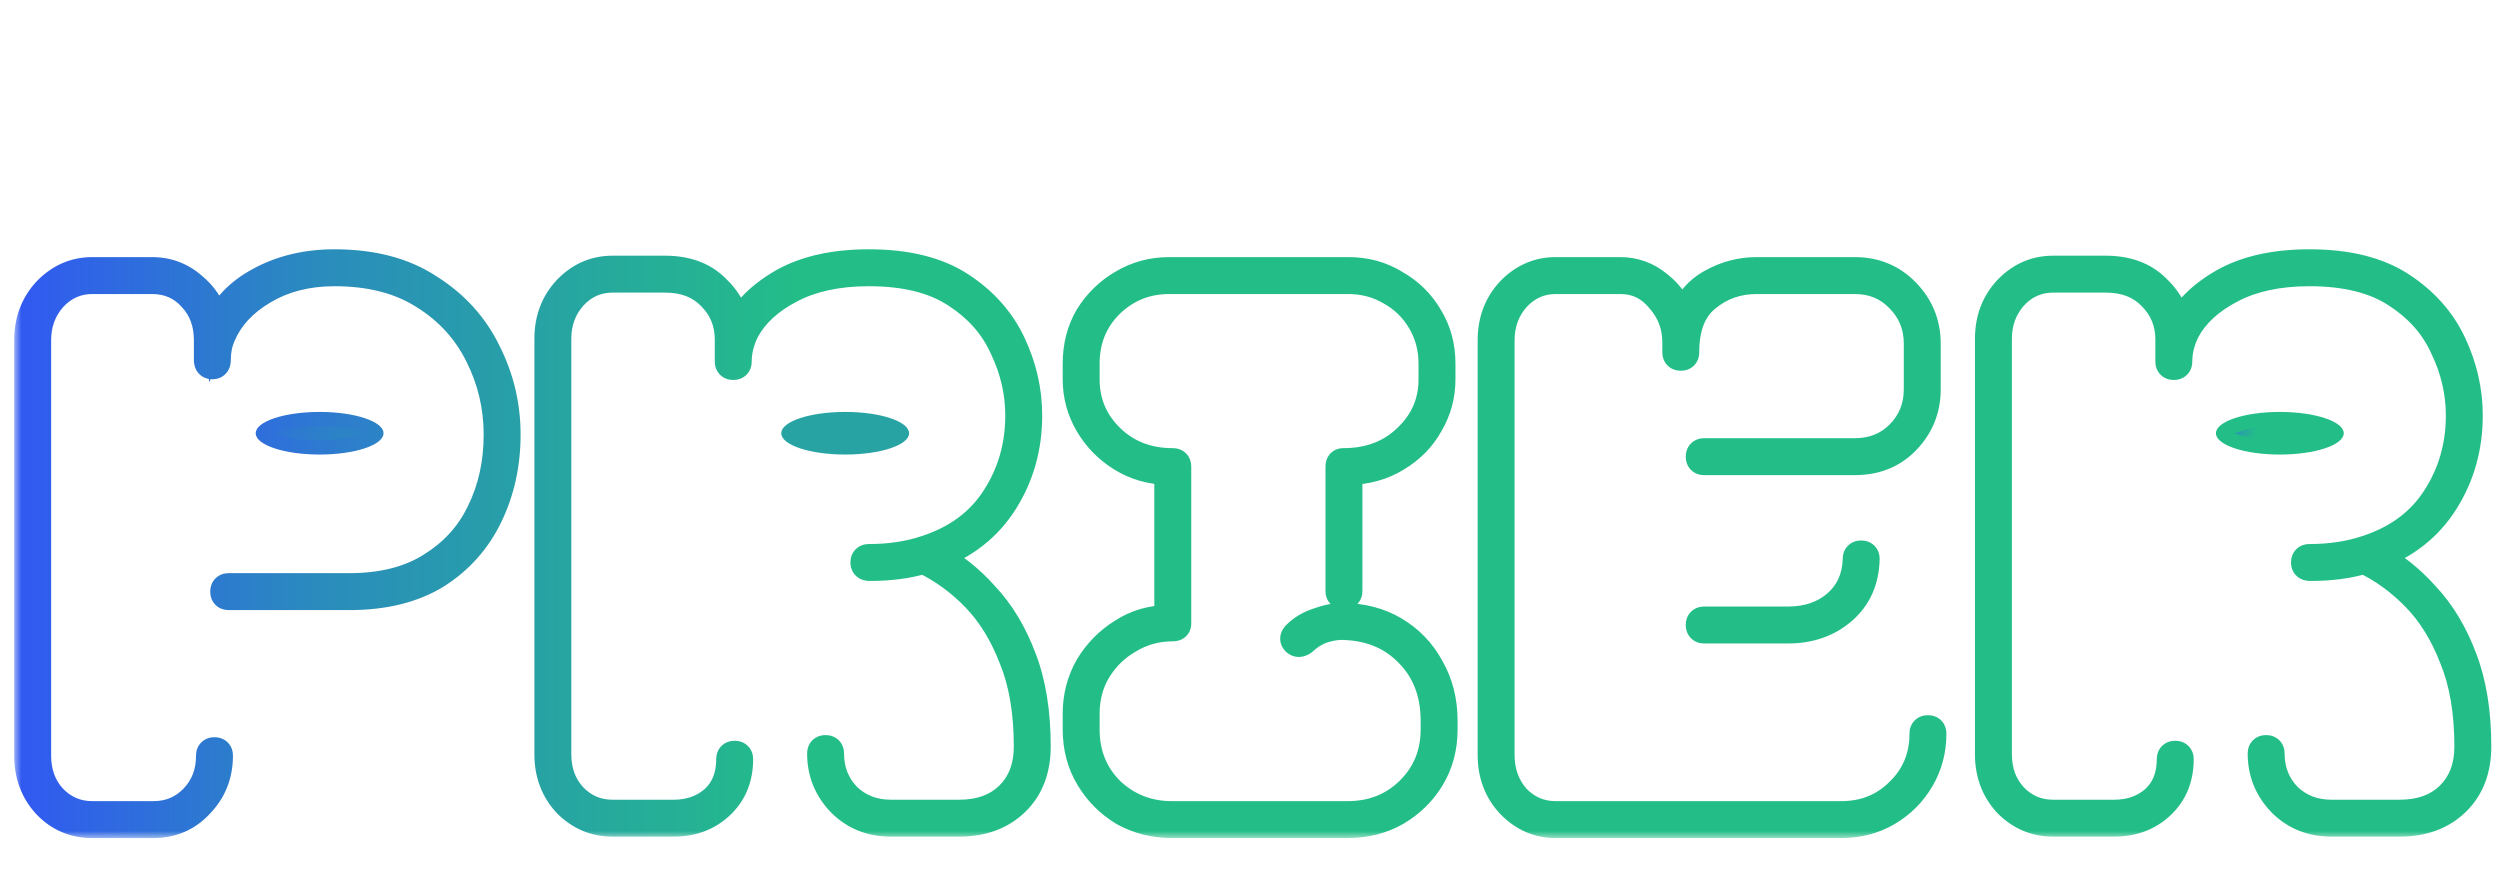 <svg width="176" height="62" viewBox="0 0 176 62" fill="none" xmlns="http://www.w3.org/2000/svg">
<mask id="path-1-outside-1_1880_377" maskUnits="userSpaceOnUse" x="1" y="17" width="175" height="42" fill="black">
<rect fill="white" x="1" y="17" width="175" height="42"/>
<path d="M6.5 58C5.233 58 4.167 57.55 3.3 56.65C2.433 55.717 2 54.567 2 53.2V23.95C2 22.583 2.433 21.433 3.3 20.5C4.2 19.567 5.267 19.1 6.5 19.1H10.7C11.833 19.1 12.817 19.483 13.65 20.25C14.517 20.983 15.033 21.933 15.2 23.1C15.767 21.7 16.8 20.6 18.3 19.8C19.833 18.967 21.583 18.55 23.55 18.55C26.217 18.55 28.433 19.133 30.2 20.3C32 21.433 33.35 22.917 34.25 24.75C35.183 26.583 35.65 28.533 35.65 30.6C35.65 32.667 35.233 34.567 34.4 36.3C33.567 38.033 32.333 39.417 30.7 40.45C29.067 41.45 27.033 41.95 24.6 41.95H16.1C15.9 41.95 15.8 41.85 15.8 41.65C15.8 41.45 15.9 41.35 16.1 41.35H24.6C26.9 41.35 28.817 40.867 30.35 39.9C31.917 38.933 33.083 37.65 33.85 36.05C34.65 34.417 35.05 32.6 35.05 30.6C35.05 28.633 34.617 26.783 33.75 25.05C32.883 23.283 31.6 21.867 29.9 20.8C28.2 19.7 26.083 19.15 23.55 19.15C21.617 19.15 19.933 19.583 18.5 20.45C17.1 21.283 16.133 22.333 15.6 23.6C15.367 24.1 15.25 24.683 15.25 25.35C15.25 25.583 15.15 25.7 14.95 25.7C14.75 25.7 14.65 25.583 14.65 25.35V23.95C14.65 22.717 14.267 21.7 13.5 20.9C12.767 20.1 11.833 19.7 10.7 19.7H6.5C5.4 19.7 4.467 20.117 3.7 20.95C2.967 21.783 2.6 22.783 2.6 23.95V53.2C2.6 54.4 2.967 55.4 3.7 56.2C4.467 57 5.4 57.4 6.5 57.4H10.8C11.933 57.4 12.883 57 13.65 56.2C14.417 55.4 14.8 54.4 14.8 53.2C14.8 53 14.9 52.9 15.1 52.9C15.3 52.9 15.4 53 15.4 53.2C15.4 54.533 14.95 55.667 14.05 56.6C13.183 57.533 12.1 58 10.8 58H6.5ZM43.121 57.9C41.888 57.9 40.821 57.45 39.921 56.55C39.054 55.617 38.621 54.467 38.621 53.1V23.85C38.621 22.483 39.054 21.333 39.921 20.4C40.821 19.467 41.888 19 43.121 19H46.821C48.288 19 49.454 19.417 50.321 20.25C51.221 21.083 51.738 22.05 51.871 23.15C52.471 21.883 53.554 20.8 55.121 19.9C56.721 19 58.738 18.55 61.171 18.55C63.838 18.55 65.988 19.083 67.621 20.15C69.254 21.217 70.454 22.567 71.221 24.2C71.988 25.833 72.371 27.517 72.371 29.25C72.371 31.483 71.804 33.5 70.671 35.3C69.538 37.1 67.904 38.383 65.771 39.15C67.071 39.817 68.254 40.75 69.321 41.95C70.421 43.117 71.304 44.583 71.971 46.35C72.638 48.083 72.971 50.15 72.971 52.55C72.971 54.183 72.471 55.483 71.471 56.45C70.471 57.417 69.154 57.9 67.521 57.9H62.721C61.321 57.9 60.154 57.433 59.221 56.5C58.288 55.533 57.821 54.383 57.821 53.05C57.821 52.85 57.921 52.75 58.121 52.75C58.321 52.75 58.421 52.85 58.421 53.05C58.421 54.25 58.821 55.267 59.621 56.1C60.454 56.9 61.488 57.3 62.721 57.3H67.521C68.988 57.3 70.154 56.883 71.021 56.05C71.921 55.183 72.371 54.017 72.371 52.55C72.371 50.117 72.021 48.05 71.321 46.35C70.654 44.617 69.771 43.183 68.671 42.05C67.571 40.917 66.354 40.033 65.021 39.4C63.921 39.733 62.654 39.9 61.221 39.9C60.988 39.9 60.871 39.8 60.871 39.6C60.871 39.4 60.971 39.3 61.171 39.3C62.638 39.3 63.971 39.1 65.171 38.7C67.338 38 68.971 36.8 70.071 35.1C71.204 33.367 71.771 31.417 71.771 29.25C71.771 27.617 71.404 26.033 70.671 24.5C69.971 22.933 68.838 21.65 67.271 20.65C65.738 19.65 63.704 19.15 61.171 19.15C58.971 19.15 57.121 19.55 55.621 20.35C54.154 21.117 53.104 22.083 52.471 23.25C52.104 23.983 51.921 24.717 51.921 25.45C51.921 25.65 51.821 25.75 51.621 25.75C51.421 25.75 51.321 25.65 51.321 25.45V23.9C51.321 22.7 50.904 21.683 50.071 20.85C49.271 20.017 48.188 19.6 46.821 19.6H43.121C42.021 19.6 41.088 20.017 40.321 20.85C39.588 21.683 39.221 22.683 39.221 23.85V53.1C39.221 54.3 39.588 55.3 40.321 56.1C41.088 56.9 42.021 57.3 43.121 57.3H47.421C48.554 57.3 49.504 56.967 50.271 56.3C51.038 55.6 51.421 54.65 51.421 53.45C51.421 53.25 51.521 53.15 51.721 53.15C51.921 53.15 52.021 53.25 52.021 53.45C52.021 54.783 51.571 55.867 50.671 56.7C49.804 57.5 48.721 57.9 47.421 57.9H43.121ZM82.514 58C81.281 58 80.147 57.717 79.114 57.15C78.114 56.55 77.314 55.75 76.714 54.75C76.114 53.75 75.814 52.617 75.814 51.35V50.25C75.814 49.05 76.097 47.95 76.664 46.95C77.264 45.95 78.047 45.15 79.014 44.55C79.981 43.917 81.064 43.6 82.264 43.6V33.15C81.031 33.117 79.931 32.8 78.964 32.2C77.997 31.6 77.231 30.817 76.664 29.85C76.097 28.883 75.814 27.833 75.814 26.7V25.6C75.814 24.367 76.097 23.267 76.664 22.3C77.264 21.333 78.047 20.567 79.014 20C80.014 19.4 81.114 19.1 82.314 19.1H94.914C96.147 19.1 97.247 19.4 98.214 20C99.214 20.567 99.997 21.333 100.564 22.3C101.164 23.267 101.464 24.367 101.464 25.6V26.7C101.464 27.833 101.181 28.883 100.614 29.85C100.081 30.817 99.314 31.6 98.314 32.2C97.347 32.8 96.214 33.117 94.914 33.15V41.6C94.914 41.8 94.814 41.9 94.614 41.9C94.414 41.9 94.314 41.8 94.314 41.6V32.85C94.314 32.65 94.397 32.55 94.564 32.55C96.397 32.55 97.897 31.983 99.064 30.85C100.264 29.717 100.864 28.333 100.864 26.7V25.6C100.864 24.5 100.597 23.5 100.064 22.6C99.531 21.7 98.814 21 97.914 20.5C97.014 19.967 96.014 19.7 94.914 19.7H82.314C80.681 19.7 79.281 20.267 78.114 21.4C76.981 22.533 76.414 23.933 76.414 25.6V26.7C76.414 28.333 76.997 29.717 78.164 30.85C79.331 31.983 80.797 32.55 82.564 32.55C82.764 32.55 82.864 32.65 82.864 32.85V43.9C82.864 44.067 82.764 44.15 82.564 44.15C81.431 44.15 80.397 44.433 79.464 45C78.531 45.533 77.781 46.267 77.214 47.2C76.681 48.1 76.414 49.117 76.414 50.25V51.35C76.414 53.083 76.997 54.533 78.164 55.7C79.364 56.833 80.814 57.4 82.514 57.4H94.864C96.597 57.4 98.047 56.833 99.214 55.7C100.414 54.533 101.014 53.083 101.014 51.35V50.75C101.014 48.783 100.397 47.183 99.164 45.95C97.964 44.717 96.397 44.083 94.464 44.05C94.031 44.05 93.564 44.133 93.064 44.3C92.597 44.467 92.147 44.75 91.714 45.15C91.514 45.283 91.347 45.283 91.214 45.15C91.081 45.017 91.097 44.867 91.264 44.7C91.664 44.3 92.164 44 92.764 43.8C93.397 43.567 93.964 43.45 94.464 43.45C95.864 43.45 97.097 43.767 98.164 44.4C99.231 45.033 100.064 45.9 100.664 47C101.297 48.1 101.614 49.35 101.614 50.75V51.35C101.614 52.617 101.314 53.75 100.714 54.75C100.114 55.75 99.297 56.55 98.264 57.15C97.264 57.717 96.131 58 94.864 58H82.514ZM109.527 58C108.294 58 107.227 57.533 106.327 56.6C105.461 55.667 105.027 54.517 105.027 53.15V23.95C105.027 22.583 105.461 21.433 106.327 20.5C107.227 19.567 108.294 19.1 109.527 19.1H114.077C115.077 19.1 115.977 19.433 116.777 20.1C117.577 20.733 118.111 21.533 118.377 22.5C118.811 21.333 119.511 20.483 120.477 19.95C121.477 19.383 122.544 19.1 123.677 19.1H130.577C132.011 19.1 133.211 19.6 134.177 20.6C135.144 21.6 135.627 22.8 135.627 24.2V27.4C135.627 28.8 135.144 30 134.177 31C133.244 31.967 132.044 32.45 130.577 32.45H119.977C119.777 32.45 119.677 32.35 119.677 32.15C119.677 31.95 119.777 31.85 119.977 31.85H130.577C131.844 31.85 132.894 31.433 133.727 30.6C134.594 29.733 135.027 28.667 135.027 27.4V24.2C135.027 22.933 134.594 21.867 133.727 21C132.894 20.133 131.844 19.7 130.577 19.7H123.677C122.311 19.7 121.127 20.117 120.127 20.95C119.127 21.75 118.627 23.033 118.627 24.8C118.627 25 118.527 25.1 118.327 25.1C118.127 25.1 118.027 25 118.027 24.8V24.1C118.027 22.933 117.644 21.917 116.877 21.05C116.144 20.15 115.211 19.7 114.077 19.7H109.527C108.427 19.7 107.494 20.117 106.727 20.95C105.994 21.783 105.627 22.783 105.627 23.95V53.15C105.627 54.35 105.994 55.367 106.727 56.2C107.494 57 108.427 57.4 109.527 57.4H129.627C131.261 57.4 132.627 56.85 133.727 55.75C134.861 54.65 135.427 53.283 135.427 51.65C135.427 51.45 135.527 51.35 135.727 51.35C135.927 51.35 136.027 51.45 136.027 51.65C136.027 52.817 135.744 53.883 135.177 54.85C134.611 55.817 133.844 56.583 132.877 57.15C131.911 57.717 130.827 58 129.627 58H109.527ZM119.677 44C119.677 43.8 119.777 43.7 119.977 43.7H125.877C127.244 43.7 128.377 43.317 129.277 42.55C130.211 41.75 130.694 40.683 130.727 39.35C130.727 39.15 130.827 39.05 131.027 39.05C131.227 39.05 131.327 39.15 131.327 39.35C131.294 40.85 130.761 42.05 129.727 42.95C128.694 43.85 127.411 44.3 125.877 44.3H119.977C119.777 44.3 119.677 44.2 119.677 44ZM144.537 57.9C143.304 57.9 142.237 57.45 141.337 56.55C140.47 55.617 140.037 54.467 140.037 53.1V23.85C140.037 22.483 140.47 21.333 141.337 20.4C142.237 19.467 143.304 19 144.537 19H148.237C149.704 19 150.87 19.417 151.737 20.25C152.637 21.083 153.154 22.05 153.287 23.15C153.887 21.883 154.97 20.8 156.537 19.9C158.137 19 160.154 18.55 162.587 18.55C165.254 18.55 167.404 19.083 169.037 20.15C170.67 21.217 171.87 22.567 172.637 24.2C173.404 25.833 173.787 27.517 173.787 29.25C173.787 31.483 173.22 33.5 172.087 35.3C170.954 37.1 169.32 38.383 167.187 39.15C168.487 39.817 169.67 40.75 170.737 41.95C171.837 43.117 172.72 44.583 173.387 46.35C174.054 48.083 174.387 50.15 174.387 52.55C174.387 54.183 173.887 55.483 172.887 56.45C171.887 57.417 170.57 57.9 168.937 57.9H164.137C162.737 57.9 161.57 57.433 160.637 56.5C159.704 55.533 159.237 54.383 159.237 53.05C159.237 52.85 159.337 52.75 159.537 52.75C159.737 52.75 159.837 52.85 159.837 53.05C159.837 54.25 160.237 55.267 161.037 56.1C161.87 56.9 162.904 57.3 164.137 57.3H168.937C170.404 57.3 171.57 56.883 172.437 56.05C173.337 55.183 173.787 54.017 173.787 52.55C173.787 50.117 173.437 48.05 172.737 46.35C172.07 44.617 171.187 43.183 170.087 42.05C168.987 40.917 167.77 40.033 166.437 39.4C165.337 39.733 164.07 39.9 162.637 39.9C162.404 39.9 162.287 39.8 162.287 39.6C162.287 39.4 162.387 39.3 162.587 39.3C164.054 39.3 165.387 39.1 166.587 38.7C168.754 38 170.387 36.8 171.487 35.1C172.62 33.367 173.187 31.417 173.187 29.25C173.187 27.617 172.82 26.033 172.087 24.5C171.387 22.933 170.254 21.65 168.687 20.65C167.154 19.65 165.12 19.15 162.587 19.15C160.387 19.15 158.537 19.55 157.037 20.35C155.57 21.117 154.52 22.083 153.887 23.25C153.52 23.983 153.337 24.717 153.337 25.45C153.337 25.65 153.237 25.75 153.037 25.75C152.837 25.75 152.737 25.65 152.737 25.45V23.9C152.737 22.7 152.32 21.683 151.487 20.85C150.687 20.017 149.604 19.6 148.237 19.6H144.537C143.437 19.6 142.504 20.017 141.737 20.85C141.004 21.683 140.637 22.683 140.637 23.85V53.1C140.637 54.3 141.004 55.3 141.737 56.1C142.504 56.9 143.437 57.3 144.537 57.3H148.837C149.97 57.3 150.92 56.967 151.687 56.3C152.454 55.6 152.837 54.65 152.837 53.45C152.837 53.25 152.937 53.15 153.137 53.15C153.337 53.15 153.437 53.25 153.437 53.45C153.437 54.783 152.987 55.867 152.087 56.7C151.22 57.5 150.137 57.9 148.837 57.9H144.537Z"/>
</mask>
<path d="M6.5 58C5.233 58 4.167 57.55 3.3 56.65C2.433 55.717 2 54.567 2 53.2V23.95C2 22.583 2.433 21.433 3.3 20.5C4.2 19.567 5.267 19.1 6.5 19.1H10.7C11.833 19.1 12.817 19.483 13.65 20.25C14.517 20.983 15.033 21.933 15.2 23.1C15.767 21.7 16.8 20.6 18.3 19.8C19.833 18.967 21.583 18.55 23.55 18.55C26.217 18.55 28.433 19.133 30.2 20.3C32 21.433 33.35 22.917 34.25 24.75C35.183 26.583 35.65 28.533 35.65 30.6C35.65 32.667 35.233 34.567 34.4 36.3C33.567 38.033 32.333 39.417 30.7 40.45C29.067 41.45 27.033 41.95 24.6 41.95H16.1C15.9 41.95 15.8 41.85 15.8 41.65C15.8 41.45 15.9 41.35 16.1 41.35H24.6C26.9 41.35 28.817 40.867 30.35 39.9C31.917 38.933 33.083 37.65 33.85 36.05C34.65 34.417 35.05 32.6 35.05 30.6C35.05 28.633 34.617 26.783 33.75 25.05C32.883 23.283 31.6 21.867 29.9 20.8C28.2 19.7 26.083 19.15 23.55 19.15C21.617 19.15 19.933 19.583 18.5 20.45C17.1 21.283 16.133 22.333 15.6 23.6C15.367 24.1 15.25 24.683 15.25 25.35C15.25 25.583 15.15 25.7 14.95 25.7C14.75 25.7 14.65 25.583 14.65 25.35V23.95C14.65 22.717 14.267 21.7 13.5 20.9C12.767 20.1 11.833 19.7 10.7 19.7H6.5C5.4 19.7 4.467 20.117 3.7 20.95C2.967 21.783 2.6 22.783 2.6 23.95V53.2C2.6 54.4 2.967 55.4 3.7 56.2C4.467 57 5.4 57.4 6.5 57.4H10.8C11.933 57.4 12.883 57 13.65 56.2C14.417 55.4 14.8 54.4 14.8 53.2C14.8 53 14.9 52.9 15.1 52.9C15.3 52.9 15.4 53 15.4 53.2C15.4 54.533 14.95 55.667 14.05 56.6C13.183 57.533 12.1 58 10.8 58H6.5ZM43.121 57.9C41.888 57.9 40.821 57.45 39.921 56.55C39.054 55.617 38.621 54.467 38.621 53.1V23.85C38.621 22.483 39.054 21.333 39.921 20.4C40.821 19.467 41.888 19 43.121 19H46.821C48.288 19 49.454 19.417 50.321 20.25C51.221 21.083 51.738 22.05 51.871 23.15C52.471 21.883 53.554 20.8 55.121 19.9C56.721 19 58.738 18.55 61.171 18.55C63.838 18.55 65.988 19.083 67.621 20.15C69.254 21.217 70.454 22.567 71.221 24.2C71.988 25.833 72.371 27.517 72.371 29.25C72.371 31.483 71.804 33.5 70.671 35.3C69.538 37.1 67.904 38.383 65.771 39.15C67.071 39.817 68.254 40.75 69.321 41.95C70.421 43.117 71.304 44.583 71.971 46.35C72.638 48.083 72.971 50.15 72.971 52.55C72.971 54.183 72.471 55.483 71.471 56.45C70.471 57.417 69.154 57.9 67.521 57.9H62.721C61.321 57.9 60.154 57.433 59.221 56.5C58.288 55.533 57.821 54.383 57.821 53.05C57.821 52.85 57.921 52.75 58.121 52.75C58.321 52.75 58.421 52.85 58.421 53.05C58.421 54.25 58.821 55.267 59.621 56.1C60.454 56.9 61.488 57.3 62.721 57.3H67.521C68.988 57.3 70.154 56.883 71.021 56.05C71.921 55.183 72.371 54.017 72.371 52.55C72.371 50.117 72.021 48.05 71.321 46.35C70.654 44.617 69.771 43.183 68.671 42.05C67.571 40.917 66.354 40.033 65.021 39.4C63.921 39.733 62.654 39.9 61.221 39.9C60.988 39.9 60.871 39.8 60.871 39.6C60.871 39.4 60.971 39.3 61.171 39.3C62.638 39.3 63.971 39.1 65.171 38.7C67.338 38 68.971 36.8 70.071 35.1C71.204 33.367 71.771 31.417 71.771 29.25C71.771 27.617 71.404 26.033 70.671 24.5C69.971 22.933 68.838 21.65 67.271 20.65C65.738 19.65 63.704 19.15 61.171 19.15C58.971 19.15 57.121 19.55 55.621 20.35C54.154 21.117 53.104 22.083 52.471 23.25C52.104 23.983 51.921 24.717 51.921 25.45C51.921 25.65 51.821 25.75 51.621 25.75C51.421 25.75 51.321 25.65 51.321 25.45V23.9C51.321 22.7 50.904 21.683 50.071 20.85C49.271 20.017 48.188 19.6 46.821 19.6H43.121C42.021 19.6 41.088 20.017 40.321 20.85C39.588 21.683 39.221 22.683 39.221 23.85V53.1C39.221 54.3 39.588 55.3 40.321 56.1C41.088 56.9 42.021 57.3 43.121 57.3H47.421C48.554 57.3 49.504 56.967 50.271 56.3C51.038 55.6 51.421 54.65 51.421 53.45C51.421 53.25 51.521 53.15 51.721 53.15C51.921 53.15 52.021 53.25 52.021 53.45C52.021 54.783 51.571 55.867 50.671 56.7C49.804 57.5 48.721 57.9 47.421 57.9H43.121ZM82.514 58C81.281 58 80.147 57.717 79.114 57.15C78.114 56.55 77.314 55.75 76.714 54.75C76.114 53.75 75.814 52.617 75.814 51.35V50.25C75.814 49.05 76.097 47.95 76.664 46.95C77.264 45.95 78.047 45.15 79.014 44.55C79.981 43.917 81.064 43.6 82.264 43.6V33.15C81.031 33.117 79.931 32.8 78.964 32.2C77.997 31.6 77.231 30.817 76.664 29.85C76.097 28.883 75.814 27.833 75.814 26.7V25.6C75.814 24.367 76.097 23.267 76.664 22.3C77.264 21.333 78.047 20.567 79.014 20C80.014 19.4 81.114 19.1 82.314 19.1H94.914C96.147 19.1 97.247 19.4 98.214 20C99.214 20.567 99.997 21.333 100.564 22.3C101.164 23.267 101.464 24.367 101.464 25.6V26.7C101.464 27.833 101.181 28.883 100.614 29.85C100.081 30.817 99.314 31.6 98.314 32.2C97.347 32.8 96.214 33.117 94.914 33.15V41.6C94.914 41.8 94.814 41.9 94.614 41.9C94.414 41.9 94.314 41.8 94.314 41.6V32.85C94.314 32.65 94.397 32.55 94.564 32.55C96.397 32.55 97.897 31.983 99.064 30.85C100.264 29.717 100.864 28.333 100.864 26.7V25.6C100.864 24.5 100.597 23.5 100.064 22.6C99.531 21.7 98.814 21 97.914 20.5C97.014 19.967 96.014 19.7 94.914 19.7H82.314C80.681 19.7 79.281 20.267 78.114 21.4C76.981 22.533 76.414 23.933 76.414 25.6V26.7C76.414 28.333 76.997 29.717 78.164 30.85C79.331 31.983 80.797 32.55 82.564 32.55C82.764 32.55 82.864 32.65 82.864 32.85V43.9C82.864 44.067 82.764 44.15 82.564 44.15C81.431 44.15 80.397 44.433 79.464 45C78.531 45.533 77.781 46.267 77.214 47.2C76.681 48.1 76.414 49.117 76.414 50.25V51.35C76.414 53.083 76.997 54.533 78.164 55.7C79.364 56.833 80.814 57.4 82.514 57.4H94.864C96.597 57.4 98.047 56.833 99.214 55.7C100.414 54.533 101.014 53.083 101.014 51.35V50.75C101.014 48.783 100.397 47.183 99.164 45.95C97.964 44.717 96.397 44.083 94.464 44.05C94.031 44.05 93.564 44.133 93.064 44.3C92.597 44.467 92.147 44.75 91.714 45.15C91.514 45.283 91.347 45.283 91.214 45.15C91.081 45.017 91.097 44.867 91.264 44.7C91.664 44.3 92.164 44 92.764 43.8C93.397 43.567 93.964 43.45 94.464 43.45C95.864 43.45 97.097 43.767 98.164 44.4C99.231 45.033 100.064 45.9 100.664 47C101.297 48.1 101.614 49.35 101.614 50.75V51.35C101.614 52.617 101.314 53.75 100.714 54.75C100.114 55.75 99.297 56.55 98.264 57.15C97.264 57.717 96.131 58 94.864 58H82.514ZM109.527 58C108.294 58 107.227 57.533 106.327 56.6C105.461 55.667 105.027 54.517 105.027 53.15V23.95C105.027 22.583 105.461 21.433 106.327 20.5C107.227 19.567 108.294 19.1 109.527 19.1H114.077C115.077 19.1 115.977 19.433 116.777 20.1C117.577 20.733 118.111 21.533 118.377 22.5C118.811 21.333 119.511 20.483 120.477 19.95C121.477 19.383 122.544 19.1 123.677 19.1H130.577C132.011 19.1 133.211 19.6 134.177 20.6C135.144 21.6 135.627 22.8 135.627 24.2V27.4C135.627 28.8 135.144 30 134.177 31C133.244 31.967 132.044 32.45 130.577 32.45H119.977C119.777 32.45 119.677 32.35 119.677 32.15C119.677 31.95 119.777 31.85 119.977 31.85H130.577C131.844 31.85 132.894 31.433 133.727 30.6C134.594 29.733 135.027 28.667 135.027 27.4V24.2C135.027 22.933 134.594 21.867 133.727 21C132.894 20.133 131.844 19.7 130.577 19.7H123.677C122.311 19.7 121.127 20.117 120.127 20.95C119.127 21.75 118.627 23.033 118.627 24.8C118.627 25 118.527 25.1 118.327 25.1C118.127 25.1 118.027 25 118.027 24.8V24.1C118.027 22.933 117.644 21.917 116.877 21.05C116.144 20.15 115.211 19.7 114.077 19.7H109.527C108.427 19.7 107.494 20.117 106.727 20.95C105.994 21.783 105.627 22.783 105.627 23.95V53.15C105.627 54.35 105.994 55.367 106.727 56.2C107.494 57 108.427 57.4 109.527 57.4H129.627C131.261 57.4 132.627 56.85 133.727 55.75C134.861 54.65 135.427 53.283 135.427 51.65C135.427 51.45 135.527 51.35 135.727 51.35C135.927 51.35 136.027 51.45 136.027 51.65C136.027 52.817 135.744 53.883 135.177 54.85C134.611 55.817 133.844 56.583 132.877 57.15C131.911 57.717 130.827 58 129.627 58H109.527ZM119.677 44C119.677 43.8 119.777 43.7 119.977 43.7H125.877C127.244 43.7 128.377 43.317 129.277 42.55C130.211 41.75 130.694 40.683 130.727 39.35C130.727 39.15 130.827 39.05 131.027 39.05C131.227 39.05 131.327 39.15 131.327 39.35C131.294 40.85 130.761 42.05 129.727 42.95C128.694 43.85 127.411 44.3 125.877 44.3H119.977C119.777 44.3 119.677 44.2 119.677 44ZM144.537 57.9C143.304 57.9 142.237 57.45 141.337 56.55C140.47 55.617 140.037 54.467 140.037 53.1V23.85C140.037 22.483 140.47 21.333 141.337 20.4C142.237 19.467 143.304 19 144.537 19H148.237C149.704 19 150.87 19.417 151.737 20.25C152.637 21.083 153.154 22.05 153.287 23.15C153.887 21.883 154.97 20.8 156.537 19.9C158.137 19 160.154 18.55 162.587 18.55C165.254 18.55 167.404 19.083 169.037 20.15C170.67 21.217 171.87 22.567 172.637 24.2C173.404 25.833 173.787 27.517 173.787 29.25C173.787 31.483 173.22 33.5 172.087 35.3C170.954 37.1 169.32 38.383 167.187 39.15C168.487 39.817 169.67 40.75 170.737 41.95C171.837 43.117 172.72 44.583 173.387 46.35C174.054 48.083 174.387 50.15 174.387 52.55C174.387 54.183 173.887 55.483 172.887 56.45C171.887 57.417 170.57 57.9 168.937 57.9H164.137C162.737 57.9 161.57 57.433 160.637 56.5C159.704 55.533 159.237 54.383 159.237 53.05C159.237 52.85 159.337 52.75 159.537 52.75C159.737 52.75 159.837 52.85 159.837 53.05C159.837 54.25 160.237 55.267 161.037 56.1C161.87 56.9 162.904 57.3 164.137 57.3H168.937C170.404 57.3 171.57 56.883 172.437 56.05C173.337 55.183 173.787 54.017 173.787 52.55C173.787 50.117 173.437 48.05 172.737 46.35C172.07 44.617 171.187 43.183 170.087 42.05C168.987 40.917 167.77 40.033 166.437 39.4C165.337 39.733 164.07 39.9 162.637 39.9C162.404 39.9 162.287 39.8 162.287 39.6C162.287 39.4 162.387 39.3 162.587 39.3C164.054 39.3 165.387 39.1 166.587 38.7C168.754 38 170.387 36.8 171.487 35.1C172.62 33.367 173.187 31.417 173.187 29.25C173.187 27.617 172.82 26.033 172.087 24.5C171.387 22.933 170.254 21.65 168.687 20.65C167.154 19.65 165.12 19.15 162.587 19.15C160.387 19.15 158.537 19.55 157.037 20.35C155.57 21.117 154.52 22.083 153.887 23.25C153.52 23.983 153.337 24.717 153.337 25.45C153.337 25.65 153.237 25.75 153.037 25.75C152.837 25.75 152.737 25.65 152.737 25.45V23.9C152.737 22.7 152.32 21.683 151.487 20.85C150.687 20.017 149.604 19.6 148.237 19.6H144.537C143.437 19.6 142.504 20.017 141.737 20.85C141.004 21.683 140.637 22.683 140.637 23.85V53.1C140.637 54.3 141.004 55.3 141.737 56.1C142.504 56.9 143.437 57.3 144.537 57.3H148.837C149.97 57.3 150.92 56.967 151.687 56.3C152.454 55.6 152.837 54.65 152.837 53.45C152.837 53.25 152.937 53.15 153.137 53.15C153.337 53.15 153.437 53.25 153.437 53.45C153.437 54.783 152.987 55.867 152.087 56.7C151.22 57.5 150.137 57.9 148.837 57.9H144.537Z" fill="url(#paint0_linear_1880_377)"/>
<path d="M3.3 56.65L2.567 57.331L2.573 57.337L2.58 57.344L3.3 56.65ZM3.3 20.5L2.58 19.806L2.574 19.813L2.567 19.82L3.3 20.5ZM13.65 20.25L12.973 20.986L12.988 21L13.004 21.013L13.65 20.25ZM15.2 23.1L14.21 23.241L14.735 26.915L16.127 23.475L15.2 23.1ZM18.3 19.8L18.771 20.682L18.777 20.679L18.3 19.8ZM30.2 20.3L29.649 21.134L29.658 21.14L29.667 21.146L30.2 20.3ZM34.25 24.75L33.352 25.191L33.355 25.197L33.359 25.204L34.25 24.75ZM34.4 36.3L33.499 35.867L33.499 35.867L34.4 36.3ZM30.7 40.45L31.222 41.303L31.228 41.299L31.235 41.295L30.7 40.45ZM30.35 39.9L29.825 39.049L29.817 39.054L30.35 39.9ZM33.85 36.05L32.952 35.61L32.948 35.618L33.85 36.05ZM33.75 25.05L32.852 25.49L32.856 25.497L33.75 25.05ZM29.9 20.8L29.357 21.64L29.369 21.647L29.9 20.8ZM18.5 20.45L19.012 21.309L19.017 21.306L18.5 20.45ZM15.6 23.6L16.506 24.023L16.514 24.006L16.522 23.988L15.6 23.6ZM13.5 20.9L12.763 21.576L12.77 21.584L12.778 21.592L13.5 20.9ZM3.7 20.95L2.964 20.273L2.957 20.281L2.949 20.289L3.7 20.95ZM3.7 56.2L2.963 56.876L2.97 56.884L2.978 56.892L3.7 56.2ZM13.65 56.2L12.928 55.508L12.928 55.508L13.65 56.2ZM14.05 56.6L13.33 55.906L13.324 55.913L13.317 55.919L14.05 56.6ZM6.5 57C5.501 57 4.696 56.658 4.02 55.956L2.58 57.344C3.638 58.442 4.966 59 6.5 59V57ZM4.033 55.969C3.351 55.235 3 54.334 3 53.2H1C1 54.799 1.516 56.198 2.567 57.331L4.033 55.969ZM3 53.2V23.95H1V53.2H3ZM3 23.95C3 22.816 3.351 21.915 4.033 21.18L2.567 19.82C1.516 20.952 1 22.351 1 23.95H3ZM4.02 21.194C4.742 20.445 5.553 20.1 6.5 20.1V18.1C4.98 18.1 3.658 18.688 2.58 19.806L4.02 21.194ZM6.5 20.1H10.7V18.1H6.5V20.1ZM10.7 20.1C11.583 20.1 12.324 20.389 12.973 20.986L14.327 19.514C13.309 18.577 12.084 18.1 10.7 18.1V20.1ZM13.004 21.013C13.676 21.582 14.077 22.307 14.21 23.241L16.19 22.959C15.99 21.56 15.357 20.385 14.296 19.487L13.004 21.013ZM16.127 23.475C16.595 22.32 17.45 21.387 18.771 20.682L17.829 18.918C16.15 19.813 14.939 21.08 14.273 22.725L16.127 23.475ZM18.777 20.679C20.146 19.935 21.729 19.55 23.55 19.55V17.55C21.438 17.55 19.52 17.999 17.823 18.921L18.777 20.679ZM23.55 19.55C26.072 19.55 28.084 20.101 29.649 21.134L30.751 19.465C28.783 18.166 26.362 17.55 23.55 17.55V19.55ZM29.667 21.146C31.317 22.185 32.538 23.531 33.352 25.191L35.148 24.309C34.163 22.302 32.683 20.682 30.733 19.454L29.667 21.146ZM33.359 25.204C34.22 26.896 34.65 28.69 34.65 30.6H36.65C36.65 28.376 36.146 26.271 35.141 24.296L33.359 25.204ZM34.65 30.6C34.65 32.528 34.262 34.279 33.499 35.867L35.301 36.733C36.204 34.855 36.65 32.805 36.65 30.6H34.65ZM33.499 35.867C32.747 37.43 31.641 38.671 30.165 39.605L31.235 41.295C33.026 40.162 34.386 38.636 35.301 36.733L33.499 35.867ZM30.178 39.597C28.739 40.478 26.898 40.95 24.6 40.95V42.95C27.168 42.95 29.394 42.422 31.222 41.303L30.178 39.597ZM24.6 40.95H16.1V42.95H24.6V40.95ZM16.1 40.95C16.154 40.95 16.378 40.964 16.582 41.168C16.786 41.372 16.8 41.596 16.8 41.65H14.8C14.8 41.904 14.864 42.278 15.168 42.582C15.472 42.886 15.846 42.95 16.1 42.95V40.95ZM16.8 41.65C16.8 41.704 16.786 41.928 16.582 42.132C16.378 42.336 16.154 42.35 16.1 42.35V40.35C15.846 40.35 15.472 40.414 15.168 40.718C14.864 41.022 14.8 41.396 14.8 41.65H16.8ZM16.1 42.35H24.6V40.35H16.1V42.35ZM24.6 42.35C27.038 42.35 29.152 41.837 30.883 40.746L29.817 39.054C28.481 39.896 26.762 40.35 24.6 40.35V42.35ZM30.875 40.751C32.598 39.688 33.899 38.262 34.752 36.482L32.948 35.618C32.268 37.038 31.235 38.179 29.825 39.049L30.875 40.751ZM34.748 36.49C35.622 34.706 36.05 32.737 36.05 30.6H34.05C34.05 32.463 33.678 34.127 32.952 35.61L34.748 36.49ZM36.05 30.6C36.05 28.48 35.582 26.477 34.644 24.603L32.856 25.497C33.652 27.09 34.05 28.786 34.05 30.6H36.05ZM34.648 24.61C33.697 22.672 32.286 21.116 30.431 19.953L29.369 21.647C30.914 22.617 32.069 23.894 32.852 25.49L34.648 24.61ZM30.443 19.96C28.545 18.732 26.228 18.15 23.55 18.15V20.15C25.939 20.15 27.855 20.668 29.357 21.64L30.443 19.96ZM23.55 18.15C21.463 18.15 19.595 18.619 17.983 19.594L19.017 21.306C20.272 20.547 21.77 20.15 23.55 20.15V18.15ZM17.988 19.591C16.44 20.512 15.309 21.714 14.678 23.212L16.522 23.988C16.957 22.953 17.76 22.054 19.012 21.309L17.988 19.591ZM14.694 23.177C14.387 23.834 14.25 24.567 14.25 25.35H16.25C16.25 24.799 16.346 24.366 16.506 24.023L14.694 23.177ZM14.25 25.35C14.25 25.347 14.247 25.158 14.416 24.962C14.609 24.736 14.852 24.7 14.95 24.7V26.7C15.248 26.7 15.641 26.606 15.934 26.263C16.203 25.95 16.25 25.586 16.25 25.35H14.25ZM14.95 24.7C15.048 24.7 15.291 24.736 15.484 24.962C15.653 25.158 15.65 25.347 15.65 25.35H13.65C13.65 25.586 13.697 25.95 13.966 26.263C14.259 26.606 14.652 26.7 14.95 26.7V24.7ZM15.65 25.35V23.95H13.65V25.35H15.65ZM15.65 23.95C15.65 22.491 15.188 21.216 14.222 20.208L12.778 21.592C13.345 22.184 13.65 22.943 13.65 23.95H15.65ZM14.237 20.224C13.305 19.207 12.1 18.7 10.7 18.7V20.7C11.567 20.7 12.228 20.992 12.763 21.576L14.237 20.224ZM10.7 18.7H6.5V20.7H10.7V18.7ZM6.5 18.7C5.111 18.7 3.914 19.241 2.964 20.273L4.436 21.627C5.02 20.993 5.689 20.7 6.5 20.7V18.7ZM2.949 20.289C2.047 21.315 1.6 22.554 1.6 23.95H3.6C3.6 23.013 3.887 22.252 4.451 21.611L2.949 20.289ZM1.6 23.95V53.2H3.6V23.95H1.6ZM1.6 53.2C1.6 54.622 2.042 55.871 2.963 56.876L4.437 55.524C3.891 54.929 3.6 54.178 3.6 53.2H1.6ZM2.978 56.892C3.932 57.887 5.125 58.4 6.5 58.4V56.4C5.675 56.4 5.002 56.113 4.422 55.508L2.978 56.892ZM6.5 58.4H10.8V56.4H6.5V58.4ZM10.8 58.4C12.199 58.4 13.412 57.894 14.372 56.892L12.928 55.508C12.355 56.106 11.668 56.4 10.8 56.4V58.4ZM14.372 56.892C15.333 55.889 15.8 54.634 15.8 53.2H13.8C13.8 54.166 13.501 54.91 12.928 55.508L14.372 56.892ZM15.8 53.2C15.8 53.254 15.786 53.478 15.582 53.682C15.378 53.886 15.154 53.9 15.1 53.9V51.9C14.846 51.9 14.472 51.964 14.168 52.268C13.864 52.572 13.8 52.946 13.8 53.2H15.8ZM15.1 53.9C15.046 53.9 14.822 53.886 14.618 53.682C14.414 53.478 14.4 53.254 14.4 53.2H16.4C16.4 52.946 16.336 52.572 16.032 52.268C15.728 51.964 15.354 51.9 15.1 51.9V53.9ZM14.4 53.2C14.4 54.283 14.045 55.165 13.33 55.906L14.77 57.294C15.855 56.169 16.4 54.784 16.4 53.2H14.4ZM13.317 55.919C12.644 56.644 11.829 57 10.8 57V59C12.371 59 13.723 58.422 14.783 57.281L13.317 55.919ZM10.8 57H6.5V59H10.8V57ZM39.921 56.55L39.188 57.23L39.201 57.244L39.214 57.257L39.921 56.55ZM39.921 20.4L39.201 19.706L39.195 19.713L39.188 19.72L39.921 20.4ZM50.321 20.25L49.628 20.971L49.635 20.977L49.642 20.984L50.321 20.25ZM51.871 23.15L50.878 23.27L51.294 26.703L52.775 23.578L51.871 23.15ZM55.121 19.9L54.631 19.028L54.623 19.033L55.121 19.9ZM67.621 20.15L67.074 20.987L67.074 20.987L67.621 20.15ZM71.221 24.2L72.126 23.775L72.126 23.775L71.221 24.2ZM70.671 35.3L71.517 35.833L71.517 35.833L70.671 35.3ZM65.771 39.15L65.433 38.209L63.264 38.988L65.315 40.04L65.771 39.15ZM69.321 41.95L68.574 42.614L68.583 42.625L68.594 42.636L69.321 41.95ZM71.971 46.35L71.035 46.703L71.038 46.709L71.971 46.35ZM71.471 56.45L70.776 55.731L70.776 55.731L71.471 56.45ZM59.221 56.5L58.502 57.195L58.508 57.201L58.514 57.207L59.221 56.5ZM59.621 56.1L58.9 56.792L58.914 56.807L58.929 56.821L59.621 56.1ZM71.021 56.05L71.714 56.771L71.715 56.77L71.021 56.05ZM71.321 46.35L70.388 46.709L70.392 46.72L70.396 46.731L71.321 46.35ZM68.671 42.05L67.954 42.746L67.954 42.746L68.671 42.05ZM65.021 39.4L65.45 38.497L65.101 38.331L64.731 38.443L65.021 39.4ZM65.171 38.7L64.864 37.748L64.855 37.751L65.171 38.7ZM70.071 35.1L69.234 34.553L69.231 34.557L70.071 35.1ZM70.671 24.5L69.758 24.908L69.763 24.92L69.769 24.931L70.671 24.5ZM67.271 20.65L66.725 21.488L66.733 21.493L67.271 20.65ZM55.621 20.35L56.084 21.236L56.092 21.232L55.621 20.35ZM52.471 23.25L51.592 22.773L51.584 22.788L51.577 22.803L52.471 23.25ZM50.071 20.85L49.35 21.543L49.357 21.55L49.364 21.557L50.071 20.85ZM40.321 20.85L39.585 20.173L39.578 20.181L39.57 20.189L40.321 20.85ZM40.321 56.1L39.584 56.776L39.591 56.784L39.599 56.792L40.321 56.1ZM50.271 56.3L50.927 57.055L50.936 57.047L50.945 57.038L50.271 56.3ZM50.671 56.7L51.349 57.435L51.35 57.434L50.671 56.7ZM43.121 56.9C42.162 56.9 41.347 56.562 40.628 55.843L39.214 57.257C40.295 58.338 41.613 58.9 43.121 58.9V56.9ZM40.654 55.87C39.972 55.135 39.621 54.234 39.621 53.1H37.621C37.621 54.699 38.137 56.098 39.188 57.23L40.654 55.87ZM39.621 53.1V23.85H37.621V53.1H39.621ZM39.621 23.85C39.621 22.716 39.972 21.815 40.654 21.08L39.188 19.72C38.137 20.852 37.621 22.251 37.621 23.85H39.621ZM40.641 21.094C41.363 20.345 42.175 20 43.121 20V18C41.601 18 40.279 18.588 39.201 19.706L40.641 21.094ZM43.121 20H46.821V18H43.121V20ZM46.821 20C48.09 20 48.987 20.354 49.628 20.971L51.014 19.529C49.922 18.479 48.486 18 46.821 18V20ZM49.642 20.984C50.388 21.675 50.777 22.431 50.878 23.27L52.864 23.03C52.699 21.669 52.054 20.492 51.001 19.516L49.642 20.984ZM52.775 23.578C53.265 22.542 54.178 21.595 55.619 20.767L54.623 19.033C52.93 20.005 51.677 21.224 50.967 22.722L52.775 23.578ZM55.611 20.772C57.021 19.979 58.855 19.55 61.171 19.55V17.55C58.62 17.55 56.422 18.021 54.631 19.028L55.611 20.772ZM61.171 19.55C63.713 19.55 65.653 20.059 67.074 20.987L68.168 19.313C66.322 18.108 63.963 17.55 61.171 17.55V19.55ZM67.074 20.987C68.565 21.961 69.635 23.173 70.316 24.625L72.126 23.775C71.274 21.96 69.944 20.472 68.168 19.313L67.074 20.987ZM70.316 24.625C71.023 26.131 71.371 27.67 71.371 29.25H73.371C73.371 27.364 72.953 25.536 72.126 23.775L70.316 24.625ZM71.371 29.25C71.371 31.305 70.853 33.135 69.825 34.767L71.517 35.833C72.756 33.865 73.371 31.662 73.371 29.25H71.371ZM69.825 34.767C68.819 36.365 67.371 37.513 65.433 38.209L66.109 40.091C68.438 39.254 70.257 37.835 71.517 35.833L69.825 34.767ZM65.315 40.04C66.494 40.645 67.581 41.498 68.574 42.614L70.069 41.286C68.928 40.002 67.648 38.989 66.227 38.26L65.315 40.04ZM68.594 42.636C69.588 43.691 70.407 45.038 71.035 46.703L72.907 45.997C72.201 44.128 71.254 42.542 70.049 41.264L68.594 42.636ZM71.038 46.709C71.65 48.3 71.971 50.239 71.971 52.55H73.971C73.971 50.061 73.626 47.867 72.904 45.991L71.038 46.709ZM71.971 52.55C71.971 53.963 71.547 54.986 70.776 55.731L72.166 57.169C73.395 55.981 73.971 54.403 73.971 52.55H71.971ZM70.776 55.731C69.995 56.486 68.944 56.9 67.521 56.9V58.9C69.365 58.9 70.948 58.347 72.166 57.169L70.776 55.731ZM67.521 56.9H62.721V58.9H67.521V56.9ZM62.721 56.9C61.569 56.9 60.662 56.526 59.928 55.793L58.514 57.207C59.647 58.34 61.074 58.9 62.721 58.9V56.9ZM59.941 55.805C59.186 55.023 58.821 54.122 58.821 53.05H56.821C56.821 54.645 57.39 56.043 58.502 57.195L59.941 55.805ZM58.821 53.05C58.821 53.104 58.807 53.328 58.603 53.532C58.4 53.736 58.175 53.75 58.121 53.75V51.75C57.867 51.75 57.493 51.814 57.189 52.118C56.885 52.422 56.821 52.796 56.821 53.05H58.821ZM58.121 53.75C58.067 53.75 57.843 53.736 57.639 53.532C57.435 53.328 57.421 53.104 57.421 53.05H59.421C59.421 52.796 59.357 52.422 59.053 52.118C58.749 51.814 58.375 51.75 58.121 51.75V53.75ZM57.421 53.05C57.421 54.497 57.913 55.765 58.9 56.792L60.343 55.407C59.729 54.768 59.421 54.003 59.421 53.05H57.421ZM58.929 56.821C59.962 57.813 61.249 58.3 62.721 58.3V56.3C61.727 56.3 60.947 55.987 60.314 55.379L58.929 56.821ZM62.721 58.3H67.521V56.3H62.721V58.3ZM67.521 58.3C69.186 58.3 70.622 57.821 71.714 56.771L70.328 55.329C69.687 55.946 68.79 56.3 67.521 56.3V58.3ZM71.715 56.77C72.845 55.682 73.371 54.237 73.371 52.55H71.371C71.371 53.796 70.998 54.684 70.328 55.33L71.715 56.77ZM73.371 52.55C73.371 50.026 73.009 47.822 72.246 45.969L70.396 46.731C71.033 48.278 71.371 50.207 71.371 52.55H73.371ZM72.254 45.991C71.548 44.154 70.598 42.599 69.389 41.353L67.954 42.746C68.945 43.767 69.761 45.08 70.388 46.709L72.254 45.991ZM69.389 41.353C68.212 40.141 66.899 39.185 65.45 38.497L64.592 40.303C65.81 40.882 66.931 41.693 67.954 42.746L69.389 41.353ZM64.731 38.443C63.745 38.742 62.579 38.9 61.221 38.9V40.9C62.73 40.9 64.097 40.725 65.311 40.357L64.731 38.443ZM61.221 38.9C61.224 38.9 61.413 38.897 61.609 39.066C61.835 39.259 61.871 39.502 61.871 39.6H59.871C59.871 39.898 59.965 40.291 60.308 40.584C60.621 40.853 60.985 40.9 61.221 40.9V38.9ZM61.871 39.6C61.871 39.654 61.857 39.878 61.653 40.082C61.45 40.286 61.225 40.3 61.171 40.3V38.3C60.917 38.3 60.543 38.364 60.239 38.668C59.935 38.972 59.871 39.346 59.871 39.6H61.871ZM61.171 40.3C62.728 40.3 64.171 40.088 65.487 39.649L64.855 37.751C63.772 38.112 62.547 38.3 61.171 38.3V40.3ZM65.478 39.652C67.835 38.89 69.67 37.561 70.911 35.643L69.231 34.557C68.272 36.039 66.84 37.11 64.864 37.748L65.478 39.652ZM70.908 35.647C72.153 33.743 72.771 31.602 72.771 29.25H70.771C70.771 31.232 70.256 32.99 69.234 34.553L70.908 35.647ZM72.771 29.25C72.771 27.461 72.368 25.731 71.573 24.069L69.769 24.931C70.441 26.336 70.771 27.772 70.771 29.25H72.771ZM71.584 24.092C70.798 22.332 69.526 20.903 67.809 19.807L66.733 21.493C68.149 22.397 69.144 23.535 69.758 24.908L71.584 24.092ZM67.817 19.812C66.07 18.673 63.827 18.15 61.171 18.15V20.15C63.582 20.15 65.405 20.627 66.725 21.488L67.817 19.812ZM61.171 18.15C58.854 18.15 56.832 18.571 55.151 19.468L56.092 21.232C57.41 20.529 59.088 20.15 61.171 20.15V18.15ZM55.158 19.464C53.559 20.3 52.341 21.393 51.592 22.773L53.35 23.727C53.867 22.774 54.75 21.934 56.084 21.236L55.158 19.464ZM51.577 22.803C51.149 23.658 50.921 24.544 50.921 25.45H52.921C52.921 24.889 53.06 24.308 53.365 23.697L51.577 22.803ZM50.921 25.45C50.921 25.396 50.935 25.172 51.139 24.968C51.343 24.764 51.567 24.75 51.621 24.75V26.75C51.875 26.75 52.249 26.686 52.553 26.382C52.857 26.078 52.921 25.704 52.921 25.45H50.921ZM51.621 24.75C51.675 24.75 51.9 24.764 52.103 24.968C52.307 25.172 52.321 25.396 52.321 25.45H50.321C50.321 25.704 50.385 26.078 50.689 26.382C50.993 26.686 51.367 26.75 51.621 26.75V24.75ZM52.321 25.45V23.9H50.321V25.45H52.321ZM52.321 23.9C52.321 22.44 51.803 21.168 50.778 20.143L49.364 21.557C50.006 22.199 50.321 22.96 50.321 23.9H52.321ZM50.792 20.157C49.77 19.092 48.406 18.6 46.821 18.6V20.6C47.969 20.6 48.773 20.941 49.35 21.543L50.792 20.157ZM46.821 18.6H43.121V20.6H46.821V18.6ZM43.121 18.6C41.732 18.6 40.535 19.141 39.585 20.173L41.057 21.527C41.641 20.893 42.31 20.6 43.121 20.6V18.6ZM39.57 20.189C38.668 21.215 38.221 22.454 38.221 23.85H40.221C40.221 22.913 40.508 22.151 41.072 21.511L39.57 20.189ZM38.221 23.85V53.1H40.221V23.85H38.221ZM38.221 53.1C38.221 54.522 38.663 55.771 39.584 56.776L41.058 55.424C40.512 54.829 40.221 54.078 40.221 53.1H38.221ZM39.599 56.792C40.553 57.787 41.746 58.3 43.121 58.3V56.3C42.296 56.3 41.623 56.013 41.043 55.408L39.599 56.792ZM43.121 58.3H47.421V56.3H43.121V58.3ZM47.421 58.3C48.766 58.3 49.957 57.898 50.927 57.055L49.615 55.545C49.052 56.035 48.343 56.3 47.421 56.3V58.3ZM50.945 57.038C51.953 56.119 52.421 54.883 52.421 53.45H50.421C50.421 54.417 50.123 55.081 49.597 55.562L50.945 57.038ZM52.421 53.45C52.421 53.504 52.407 53.728 52.203 53.932C51.999 54.136 51.775 54.15 51.721 54.15V52.15C51.467 52.15 51.093 52.214 50.789 52.518C50.485 52.822 50.421 53.196 50.421 53.45H52.421ZM51.721 54.15C51.667 54.15 51.443 54.136 51.239 53.932C51.035 53.728 51.021 53.504 51.021 53.45H53.021C53.021 53.196 52.957 52.822 52.653 52.518C52.349 52.214 51.975 52.15 51.721 52.15V54.15ZM51.021 53.45C51.021 54.532 50.668 55.34 49.992 55.966L51.35 57.434C52.474 56.394 53.021 55.035 53.021 53.45H51.021ZM49.993 55.965C49.33 56.577 48.498 56.9 47.421 56.9V58.9C48.945 58.9 50.279 58.423 51.349 57.435L49.993 55.965ZM47.421 56.9H43.121V58.9H47.421V56.9ZM79.114 57.15L78.6 58.008L78.616 58.017L78.633 58.027L79.114 57.15ZM76.714 54.75L77.572 54.236L77.572 54.236L76.714 54.75ZM76.664 46.95L75.807 46.435L75.8 46.446L75.794 46.457L76.664 46.95ZM79.014 44.55L79.541 45.4L79.552 45.393L79.562 45.386L79.014 44.55ZM82.264 43.6V44.6H83.264V43.6H82.264ZM82.264 33.15H83.264V32.177L82.291 32.15L82.264 33.15ZM78.964 32.2L79.491 31.35L79.491 31.35L78.964 32.2ZM76.664 22.3L75.814 21.773L75.808 21.783L75.801 21.794L76.664 22.3ZM79.014 20L79.52 20.863L79.529 20.858L79.014 20ZM98.214 20L97.687 20.85L97.704 20.86L97.721 20.87L98.214 20ZM100.564 22.3L99.701 22.806L99.708 22.817L99.714 22.827L100.564 22.3ZM100.614 29.85L99.751 29.344L99.745 29.355L99.739 29.367L100.614 29.85ZM98.314 32.2L97.8 31.343L97.793 31.346L97.787 31.35L98.314 32.2ZM94.914 33.15L94.888 32.15L93.914 32.175V33.15H94.914ZM99.064 30.85L98.377 30.123L98.367 30.133L99.064 30.85ZM100.064 22.6L99.204 23.11L99.204 23.11L100.064 22.6ZM97.914 20.5L97.404 21.36L97.416 21.367L97.428 21.374L97.914 20.5ZM78.114 21.4L77.417 20.683L77.412 20.688L77.407 20.693L78.114 21.4ZM78.164 30.85L78.861 30.133L78.861 30.133L78.164 30.85ZM79.464 45L79.96 45.868L79.972 45.862L79.983 45.855L79.464 45ZM77.214 47.2L76.359 46.681L76.354 46.69L77.214 47.2ZM78.164 55.7L77.457 56.407L77.467 56.417L77.477 56.427L78.164 55.7ZM99.214 55.7L99.911 56.417L99.911 56.417L99.214 55.7ZM99.164 45.95L98.447 46.647L98.457 46.657L99.164 45.95ZM94.464 44.05L94.481 43.05L94.473 43.05H94.464V44.05ZM93.064 44.3L92.748 43.351L92.738 43.355L92.728 43.358L93.064 44.3ZM91.714 45.15L92.269 45.982L92.334 45.938L92.392 45.885L91.714 45.15ZM91.214 45.15L90.507 45.857L91.214 45.15ZM91.264 44.7L91.971 45.407L91.971 45.407L91.264 44.7ZM92.764 43.8L93.08 44.749L93.095 44.744L93.11 44.738L92.764 43.8ZM100.664 47L99.786 47.479L99.792 47.489L99.797 47.499L100.664 47ZM100.714 54.75L99.857 54.236L99.857 54.236L100.714 54.75ZM98.264 57.15L98.757 58.02L98.766 58.015L98.264 57.15ZM82.514 57C81.441 57 80.474 56.755 79.595 56.273L78.633 58.027C79.821 58.678 81.121 59 82.514 59V57ZM79.629 56.292C78.769 55.777 78.087 55.095 77.572 54.236L75.857 55.264C76.541 56.405 77.459 57.323 78.6 58.008L79.629 56.292ZM77.572 54.236C77.073 53.404 76.814 52.452 76.814 51.35H74.814C74.814 52.782 75.155 54.096 75.857 55.264L77.572 54.236ZM76.814 51.35V50.25H74.814V51.35H76.814ZM76.814 50.25C76.814 49.215 77.056 48.286 77.534 47.443L75.794 46.457C75.138 47.614 74.814 48.885 74.814 50.25H76.814ZM77.522 47.465C78.042 46.597 78.713 45.914 79.541 45.4L78.487 43.7C77.381 44.386 76.486 45.303 75.807 46.435L77.522 47.465ZM79.562 45.386C80.359 44.864 81.251 44.6 82.264 44.6V42.6C80.877 42.6 79.602 42.969 78.466 43.714L79.562 45.386ZM83.264 43.6V33.15H81.264V43.6H83.264ZM82.291 32.15C81.219 32.121 80.295 31.849 79.491 31.35L78.437 33.05C79.567 33.751 80.842 34.112 82.237 34.15L82.291 32.15ZM79.491 31.35C78.661 30.835 78.01 30.169 77.527 29.344L75.801 30.356C76.451 31.465 77.334 32.365 78.437 33.05L79.491 31.35ZM77.527 29.344C77.051 28.533 76.814 27.658 76.814 26.7H74.814C74.814 28.009 75.144 29.234 75.801 30.356L77.527 29.344ZM76.814 26.7V25.6H74.814V26.7H76.814ZM76.814 25.6C76.814 24.526 77.059 23.604 77.527 22.806L75.801 21.794C75.136 22.93 74.814 24.207 74.814 25.6H76.814ZM77.514 22.827C78.029 21.997 78.695 21.346 79.52 20.863L78.508 19.137C77.399 19.787 76.499 20.67 75.814 21.773L77.514 22.827ZM79.529 20.858C80.368 20.354 81.29 20.1 82.314 20.1V18.1C80.938 18.1 79.66 18.447 78.5 19.142L79.529 20.858ZM82.314 20.1H94.914V18.1H82.314V20.1ZM94.914 20.1C95.977 20.1 96.892 20.356 97.687 20.85L98.741 19.15C97.603 18.444 96.317 18.1 94.914 18.1V20.1ZM97.721 20.87C98.572 21.352 99.226 21.995 99.701 22.806L101.427 21.794C100.769 20.672 99.856 19.781 98.707 19.13L97.721 20.87ZM99.714 22.827C100.208 23.622 100.464 24.537 100.464 25.6H102.464C102.464 24.197 102.12 22.911 101.414 21.773L99.714 22.827ZM100.464 25.6V26.7H102.464V25.6H100.464ZM100.464 26.7C100.464 27.658 100.227 28.533 99.751 29.344L101.477 30.356C102.134 29.234 102.464 28.009 102.464 26.7H100.464ZM99.739 29.367C99.295 30.17 98.657 30.828 97.8 31.343L98.829 33.057C99.971 32.372 100.866 31.463 101.49 30.333L99.739 29.367ZM97.787 31.35C96.992 31.844 96.037 32.121 94.888 32.15L94.94 34.15C96.391 34.112 97.703 33.756 98.841 33.05L97.787 31.35ZM93.914 33.15V41.6H95.914V33.15H93.914ZM93.914 41.6C93.914 41.546 93.928 41.322 94.132 41.118C94.336 40.914 94.56 40.9 94.614 40.9V42.9C94.868 42.9 95.243 42.836 95.546 42.532C95.85 42.228 95.914 41.854 95.914 41.6H93.914ZM94.614 40.9C94.668 40.9 94.892 40.914 95.096 41.118C95.3 41.322 95.314 41.546 95.314 41.6H93.314C93.314 41.854 93.378 42.228 93.682 42.532C93.986 42.836 94.36 42.9 94.614 42.9V40.9ZM95.314 41.6V32.85H93.314V41.6H95.314ZM95.314 32.85C95.314 32.864 95.315 33.061 95.145 33.265C94.946 33.504 94.688 33.55 94.564 33.55V31.55C94.274 31.55 93.891 31.646 93.608 31.985C93.355 32.289 93.314 32.636 93.314 32.85H95.314ZM94.564 33.55C96.622 33.55 98.383 32.906 99.761 31.567L98.367 30.133C97.412 31.061 96.173 31.55 94.564 31.55V33.55ZM99.751 31.577C101.148 30.257 101.864 28.612 101.864 26.7H99.864C99.864 28.055 99.38 29.176 98.377 30.123L99.751 31.577ZM101.864 26.7V25.6H99.864V26.7H101.864ZM101.864 25.6C101.864 24.33 101.554 23.153 100.924 22.09L99.204 23.11C99.641 23.847 99.864 24.67 99.864 25.6H101.864ZM100.924 22.09C100.302 21.04 99.457 20.213 98.4 19.626L97.428 21.374C98.171 21.787 98.759 22.36 99.204 23.11L100.924 22.09ZM98.424 19.64C97.362 19.01 96.184 18.7 94.914 18.7V20.7C95.844 20.7 96.667 20.923 97.404 21.36L98.424 19.64ZM94.914 18.7H82.314V20.7H94.914V18.7ZM82.314 18.7C80.422 18.7 78.772 19.367 77.417 20.683L78.811 22.117C79.79 21.166 80.94 20.7 82.314 20.7V18.7ZM77.407 20.693C76.078 22.022 75.414 23.68 75.414 25.6H77.414C77.414 24.187 77.884 23.045 78.821 22.107L77.407 20.693ZM75.414 25.6V26.7H77.414V25.6H75.414ZM75.414 26.7C75.414 28.602 76.106 30.245 77.467 31.567L78.861 30.133C77.889 29.189 77.414 28.064 77.414 26.7H75.414ZM77.467 31.567C78.838 32.898 80.562 33.55 82.564 33.55V31.55C81.033 31.55 79.824 31.068 78.861 30.133L77.467 31.567ZM82.564 33.55C82.51 33.55 82.286 33.536 82.082 33.332C81.878 33.128 81.864 32.904 81.864 32.85H83.864C83.864 32.596 83.8 32.222 83.496 31.918C83.192 31.614 82.818 31.55 82.564 31.55V33.55ZM81.864 32.85V43.9H83.864V32.85H81.864ZM81.864 43.9C81.864 43.776 81.91 43.519 82.149 43.319C82.353 43.149 82.55 43.15 82.564 43.15V45.15C82.778 45.15 83.125 45.109 83.429 44.856C83.768 44.573 83.864 44.19 83.864 43.9H81.864ZM82.564 43.15C81.255 43.15 80.041 43.48 78.945 44.145L79.983 45.855C80.754 45.387 81.606 45.15 82.564 45.15V43.15ZM78.968 44.132C77.885 44.751 77.013 45.605 76.359 46.681L78.069 47.719C78.549 46.928 79.177 46.316 79.96 45.868L78.968 44.132ZM76.354 46.69C75.721 47.757 75.414 48.953 75.414 50.25H77.414C77.414 49.281 77.64 48.443 78.074 47.71L76.354 46.69ZM75.414 50.25V51.35H77.414V50.25H75.414ZM75.414 51.35C75.414 53.334 76.093 55.043 77.457 56.407L78.871 54.993C77.902 54.024 77.414 52.833 77.414 51.35H75.414ZM77.477 56.427C78.869 57.741 80.567 58.4 82.514 58.4V56.4C81.061 56.4 79.859 55.925 78.851 54.973L77.477 56.427ZM82.514 58.4H94.864V56.4H82.514V58.4ZM94.864 58.4C96.839 58.4 98.544 57.745 99.911 56.417L98.517 54.983C97.55 55.922 96.356 56.4 94.864 56.4V58.4ZM99.911 56.417C101.312 55.055 102.014 53.343 102.014 51.35H100.014C100.014 52.824 99.516 54.012 98.517 54.983L99.911 56.417ZM102.014 51.35V50.75H100.014V51.35H102.014ZM102.014 50.75C102.014 48.555 101.317 46.688 99.871 45.243L98.457 46.657C99.478 47.678 100.014 49.012 100.014 50.75H102.014ZM99.881 45.253C98.473 43.806 96.643 43.087 94.481 43.05L94.447 45.05C96.152 45.079 97.455 45.627 98.447 46.647L99.881 45.253ZM94.464 43.05C93.903 43.05 93.329 43.158 92.748 43.351L93.38 45.249C93.8 45.109 94.159 45.05 94.464 45.05V43.05ZM92.728 43.358C92.113 43.578 91.549 43.941 91.036 44.415L92.392 45.885C92.745 45.559 93.082 45.355 93.4 45.242L92.728 43.358ZM91.159 44.318C91.161 44.317 91.184 44.301 91.229 44.285C91.274 44.269 91.346 44.25 91.439 44.25C91.657 44.25 91.827 44.349 91.921 44.443L90.507 45.857C90.734 46.084 91.055 46.25 91.439 46.25C91.789 46.25 92.074 46.112 92.269 45.982L91.159 44.318ZM91.921 44.443C92.011 44.532 92.154 44.747 92.12 45.048C92.106 45.174 92.065 45.267 92.033 45.323C92.001 45.377 91.974 45.404 91.971 45.407L90.557 43.993C90.398 44.152 90.177 44.431 90.133 44.827C90.083 45.278 90.284 45.634 90.507 45.857L91.921 44.443ZM91.971 45.407C92.249 45.129 92.61 44.905 93.08 44.749L92.448 42.851C91.718 43.095 91.079 43.471 90.557 43.993L91.971 45.407ZM93.11 44.738C93.669 44.532 94.115 44.45 94.464 44.45V42.45C93.813 42.45 93.126 42.601 92.418 42.862L93.11 44.738ZM94.464 44.45C95.708 44.45 96.76 44.73 97.653 45.26L98.675 43.54C97.434 42.804 96.02 42.45 94.464 42.45V44.45ZM97.653 45.26C98.564 45.8 99.271 46.535 99.786 47.479L101.542 46.521C100.857 45.265 99.897 44.266 98.675 43.54L97.653 45.26ZM99.797 47.499C100.335 48.432 100.614 49.507 100.614 50.75H102.614C102.614 49.193 102.26 47.768 101.531 46.501L99.797 47.499ZM100.614 50.75V51.35H102.614V50.75H100.614ZM100.614 51.35C100.614 52.452 100.355 53.404 99.857 54.236L101.572 55.264C102.273 54.096 102.614 52.782 102.614 51.35H100.614ZM99.857 54.236C99.346 55.087 98.653 55.768 97.762 56.285L98.766 58.015C99.942 57.332 100.882 56.413 101.572 55.264L99.857 54.236ZM97.771 56.28C96.936 56.753 95.976 57 94.864 57V59C96.285 59 97.592 58.68 98.757 58.02L97.771 56.28ZM94.864 57H82.514V59H94.864V57ZM106.327 56.6L105.595 57.281L105.601 57.287L105.607 57.294L106.327 56.6ZM106.327 20.5L105.607 19.806L105.601 19.813L105.595 19.82L106.327 20.5ZM116.777 20.1L116.137 20.868L116.147 20.876L116.157 20.884L116.777 20.1ZM118.377 22.5L117.413 22.766L118.237 25.751L119.315 22.848L118.377 22.5ZM120.477 19.95L120.96 20.826L120.97 20.82L120.477 19.95ZM134.177 20.6L133.458 21.295L133.458 21.295L134.177 20.6ZM134.177 31L133.458 30.305L133.458 30.305L134.177 31ZM133.727 30.6L133.02 29.893L133.02 29.893L133.727 30.6ZM133.727 21L133.007 21.693L133.013 21.7L133.02 21.707L133.727 21ZM120.127 20.95L120.752 21.731L120.76 21.725L120.768 21.718L120.127 20.95ZM116.877 21.05L116.102 21.682L116.115 21.697L116.128 21.713L116.877 21.05ZM106.727 20.95L105.991 20.273L105.984 20.281L105.977 20.289L106.727 20.95ZM106.727 56.2L105.977 56.861L105.991 56.877L106.005 56.892L106.727 56.2ZM133.727 55.75L133.031 55.032L133.026 55.038L133.02 55.043L133.727 55.75ZM135.177 54.85L134.315 54.344L134.315 54.344L135.177 54.85ZM132.877 57.15L132.372 56.287L132.372 56.287L132.877 57.15ZM129.277 42.55L129.926 43.311L129.928 43.309L129.277 42.55ZM130.727 39.35L131.727 39.375L131.727 39.362V39.35H130.727ZM131.327 39.35L132.327 39.372L132.327 39.361V39.35H131.327ZM129.727 42.95L130.384 43.704L130.384 43.704L129.727 42.95ZM109.527 57C108.581 57 107.77 56.655 107.047 55.906L105.607 57.294C106.685 58.412 108.007 59 109.527 59V57ZM107.06 55.919C106.378 55.185 106.027 54.284 106.027 53.15H104.027C104.027 54.749 104.543 56.148 105.595 57.281L107.06 55.919ZM106.027 53.15V23.95H104.027V53.15H106.027ZM106.027 23.95C106.027 22.816 106.378 21.915 107.06 21.18L105.595 19.82C104.543 20.952 104.027 22.351 104.027 23.95H106.027ZM107.047 21.194C107.77 20.445 108.581 20.1 109.527 20.1V18.1C108.007 18.1 106.685 18.688 105.607 19.806L107.047 21.194ZM109.527 20.1H114.077V18.1H109.527V20.1ZM114.077 20.1C114.833 20.1 115.509 20.345 116.137 20.868L117.418 19.332C116.446 18.522 115.322 18.1 114.077 18.1V20.1ZM116.157 20.884C116.793 21.388 117.204 22.008 117.413 22.766L119.341 22.234C119.017 21.059 118.361 20.079 117.398 19.316L116.157 20.884ZM119.315 22.848C119.676 21.876 120.23 21.228 120.96 20.826L119.994 19.074C118.791 19.738 117.945 20.791 117.44 22.152L119.315 22.848ZM120.97 20.82C121.822 20.337 122.719 20.1 123.677 20.1V18.1C122.369 18.1 121.132 18.429 119.984 19.08L120.97 20.82ZM123.677 20.1H130.577V18.1H123.677V20.1ZM130.577 20.1C131.749 20.1 132.686 20.497 133.458 21.295L134.896 19.905C133.735 18.703 132.272 18.1 130.577 18.1V20.1ZM133.458 21.295C134.243 22.107 134.627 23.057 134.627 24.2H136.627C136.627 22.543 136.045 21.093 134.896 19.905L133.458 21.295ZM134.627 24.2V27.4H136.627V24.2H134.627ZM134.627 27.4C134.627 28.543 134.243 29.493 133.458 30.305L134.896 31.695C136.045 30.507 136.627 29.057 136.627 27.4H134.627ZM133.458 30.305C132.731 31.058 131.8 31.45 130.577 31.45V33.45C132.288 33.45 133.757 32.875 134.897 31.695L133.458 30.305ZM130.577 31.45H119.977V33.45H130.577V31.45ZM119.977 31.45C120.031 31.45 120.256 31.464 120.459 31.668C120.663 31.872 120.677 32.096 120.677 32.15H118.677C118.677 32.404 118.742 32.778 119.045 33.082C119.349 33.386 119.723 33.45 119.977 33.45V31.45ZM120.677 32.15C120.677 32.204 120.663 32.428 120.459 32.632C120.256 32.836 120.031 32.85 119.977 32.85V30.85C119.723 30.85 119.349 30.914 119.045 31.218C118.742 31.522 118.677 31.896 118.677 32.15H120.677ZM119.977 32.85H130.577V30.85H119.977V32.85ZM130.577 32.85C132.087 32.85 133.399 32.343 134.434 31.307L133.02 29.893C132.389 30.524 131.601 30.85 130.577 30.85V32.85ZM134.434 31.307C135.496 30.246 136.027 28.922 136.027 27.4H134.027C134.027 28.411 133.692 29.221 133.02 29.893L134.434 31.307ZM136.027 27.4V24.2H134.027V27.4H136.027ZM136.027 24.2C136.027 22.678 135.496 21.354 134.434 20.293L133.02 21.707C133.692 22.379 134.027 23.189 134.027 24.2H136.027ZM134.448 20.307C133.415 19.233 132.1 18.7 130.577 18.7V20.7C131.588 20.7 132.373 21.034 133.007 21.693L134.448 20.307ZM130.577 18.7H123.677V20.7H130.577V18.7ZM123.677 18.7C122.089 18.7 120.676 19.191 119.487 20.182L120.768 21.718C121.578 21.043 122.532 20.7 123.677 20.7V18.7ZM119.503 20.169C118.184 21.224 117.627 22.852 117.627 24.8H119.627C119.627 23.215 120.071 22.276 120.752 21.731L119.503 20.169ZM117.627 24.8C117.627 24.746 117.642 24.522 117.845 24.318C118.049 24.114 118.273 24.1 118.327 24.1V26.1C118.581 26.1 118.956 26.036 119.259 25.732C119.563 25.428 119.627 25.054 119.627 24.8H117.627ZM118.327 24.1C118.381 24.1 118.606 24.114 118.809 24.318C119.013 24.522 119.027 24.746 119.027 24.8H117.027C117.027 25.054 117.092 25.428 117.395 25.732C117.699 26.036 118.073 26.1 118.327 26.1V24.1ZM119.027 24.8V24.1H117.027V24.8H119.027ZM119.027 24.1C119.027 22.692 118.556 21.439 117.626 20.387L116.128 21.713C116.732 22.395 117.027 23.175 117.027 24.1H119.027ZM117.653 20.418C116.735 19.292 115.52 18.7 114.077 18.7V20.7C114.902 20.7 115.553 21.008 116.102 21.682L117.653 20.418ZM114.077 18.7H109.527V20.7H114.077V18.7ZM109.527 18.7C108.138 18.7 106.941 19.241 105.991 20.273L107.463 21.627C108.047 20.993 108.716 20.7 109.527 20.7V18.7ZM105.977 20.289C105.074 21.315 104.627 22.554 104.627 23.95H106.627C106.627 23.013 106.914 22.252 107.478 21.611L105.977 20.289ZM104.627 23.95V53.15H106.627V23.95H104.627ZM104.627 53.15C104.627 54.572 105.069 55.829 105.977 56.861L107.478 55.539C106.919 54.904 106.627 54.128 106.627 53.15H104.627ZM106.005 56.892C106.959 57.887 108.152 58.4 109.527 58.4V56.4C108.702 56.4 108.029 56.113 107.449 55.508L106.005 56.892ZM109.527 58.4H129.627V56.4H109.527V58.4ZM129.627 58.4C131.511 58.4 133.137 57.755 134.434 56.457L133.02 55.043C132.118 55.945 131.01 56.4 129.627 56.4V58.4ZM134.424 56.468C135.758 55.172 136.427 53.543 136.427 51.65H134.427C134.427 53.023 133.963 54.128 133.031 55.032L134.424 56.468ZM136.427 51.65C136.427 51.704 136.413 51.928 136.209 52.132C136.006 52.336 135.781 52.35 135.727 52.35V50.35C135.473 50.35 135.099 50.414 134.795 50.718C134.492 51.022 134.427 51.396 134.427 51.65H136.427ZM135.727 52.35C135.673 52.35 135.449 52.336 135.245 52.132C135.042 51.928 135.027 51.704 135.027 51.65H137.027C137.027 51.396 136.963 51.022 136.659 50.718C136.356 50.414 135.981 50.35 135.727 50.35V52.35ZM135.027 51.65C135.027 52.647 134.788 53.537 134.315 54.344L136.04 55.356C136.7 54.229 137.027 52.987 137.027 51.65H135.027ZM134.315 54.344C133.834 55.163 133.191 55.807 132.372 56.287L133.383 58.013C134.497 57.359 135.387 56.47 136.04 55.356L134.315 54.344ZM132.372 56.287C131.569 56.758 130.663 57 129.627 57V59C130.992 59 132.252 58.676 133.383 58.013L132.372 56.287ZM129.627 57H109.527V59H129.627V57ZM120.677 44C120.677 44.054 120.663 44.278 120.459 44.482C120.256 44.686 120.031 44.7 119.977 44.7V42.7C119.723 42.7 119.349 42.764 119.045 43.068C118.742 43.372 118.677 43.746 118.677 44H120.677ZM119.977 44.7H125.877V42.7H119.977V44.7ZM125.877 44.7C127.442 44.7 128.817 44.256 129.926 43.311L128.629 41.789C127.938 42.378 127.046 42.7 125.877 42.7V44.7ZM129.928 43.309C131.096 42.308 131.687 40.965 131.727 39.375L129.728 39.325C129.701 40.402 129.325 41.192 128.627 41.791L129.928 43.309ZM131.727 39.35C131.727 39.404 131.713 39.628 131.509 39.832C131.306 40.036 131.081 40.05 131.027 40.05V38.05C130.773 38.05 130.399 38.114 130.095 38.418C129.792 38.722 129.727 39.096 129.727 39.35H131.727ZM131.027 40.05C130.973 40.05 130.749 40.036 130.545 39.832C130.342 39.628 130.327 39.404 130.327 39.35H132.327C132.327 39.096 132.263 38.722 131.959 38.418C131.656 38.114 131.281 38.05 131.027 38.05V40.05ZM130.328 39.328C130.3 40.576 129.87 41.499 129.071 42.196L130.384 43.704C131.651 42.6 132.288 41.124 132.327 39.372L130.328 39.328ZM129.071 42.196C128.241 42.918 127.2 43.3 125.877 43.3V45.3C127.621 45.3 129.147 44.782 130.384 43.704L129.071 42.196ZM125.877 43.3H119.977V45.3H125.877V43.3ZM119.977 43.3C120.031 43.3 120.256 43.314 120.459 43.518C120.663 43.722 120.677 43.946 120.677 44H118.677C118.677 44.254 118.742 44.628 119.045 44.932C119.349 45.236 119.723 45.3 119.977 45.3V43.3ZM141.337 56.55L140.604 57.23L140.617 57.244L140.63 57.257L141.337 56.55ZM141.337 20.4L140.617 19.706L140.611 19.713L140.604 19.72L141.337 20.4ZM151.737 20.25L151.044 20.971L151.051 20.977L151.058 20.984L151.737 20.25ZM153.287 23.15L152.294 23.27L152.71 26.703L154.191 23.578L153.287 23.15ZM156.537 19.9L156.047 19.028L156.039 19.033L156.537 19.9ZM169.037 20.15L168.49 20.987L168.49 20.987L169.037 20.15ZM172.637 24.2L173.542 23.775L173.542 23.775L172.637 24.2ZM172.087 35.3L172.933 35.833L172.933 35.833L172.087 35.3ZM167.187 39.15L166.849 38.209L164.68 38.988L166.731 40.04L167.187 39.15ZM170.737 41.95L169.99 42.614L169.999 42.625L170.01 42.636L170.737 41.95ZM173.387 46.35L172.451 46.703L172.454 46.709L173.387 46.35ZM172.887 56.45L172.192 55.731L172.192 55.731L172.887 56.45ZM160.637 56.5L159.918 57.195L159.924 57.201L159.93 57.207L160.637 56.5ZM161.037 56.1L160.316 56.792L160.33 56.807L160.345 56.821L161.037 56.1ZM172.437 56.05L173.13 56.771L173.131 56.77L172.437 56.05ZM172.737 46.35L171.804 46.709L171.808 46.72L171.812 46.731L172.737 46.35ZM170.087 42.05L169.37 42.746L169.37 42.746L170.087 42.05ZM166.437 39.4L166.866 38.497L166.517 38.331L166.147 38.443L166.437 39.4ZM166.587 38.7L166.28 37.748L166.271 37.751L166.587 38.7ZM171.487 35.1L170.65 34.553L170.648 34.557L171.487 35.1ZM172.087 24.5L171.174 24.908L171.179 24.92L171.185 24.931L172.087 24.5ZM168.687 20.65L168.141 21.488L168.149 21.493L168.687 20.65ZM157.037 20.35L157.5 21.236L157.508 21.232L157.037 20.35ZM153.887 23.25L153.008 22.773L153 22.788L152.993 22.803L153.887 23.25ZM151.487 20.85L150.766 21.543L150.773 21.55L150.78 21.557L151.487 20.85ZM141.737 20.85L141.001 20.173L140.994 20.181L140.986 20.189L141.737 20.85ZM141.737 56.1L141 56.776L141.007 56.784L141.015 56.792L141.737 56.1ZM151.687 56.3L152.343 57.055L152.352 57.047L152.361 57.038L151.687 56.3ZM152.087 56.7L152.765 57.435L152.767 57.434L152.087 56.7ZM144.537 56.9C143.578 56.9 142.763 56.562 142.044 55.843L140.63 57.257C141.711 58.338 143.029 58.9 144.537 58.9V56.9ZM142.07 55.87C141.388 55.135 141.037 54.234 141.037 53.1H139.037C139.037 54.699 139.553 56.098 140.604 57.23L142.07 55.87ZM141.037 53.1V23.85H139.037V53.1H141.037ZM141.037 23.85C141.037 22.716 141.388 21.815 142.07 21.08L140.604 19.72C139.553 20.852 139.037 22.251 139.037 23.85H141.037ZM142.057 21.094C142.779 20.345 143.59 20 144.537 20V18C143.017 18 141.695 18.588 140.617 19.706L142.057 21.094ZM144.537 20H148.237V18H144.537V20ZM148.237 20C149.505 20 150.403 20.354 151.044 20.971L152.43 19.529C151.338 18.479 149.902 18 148.237 18V20ZM151.058 20.984C151.804 21.675 152.193 22.431 152.294 23.27L154.28 23.03C154.115 21.669 153.47 20.492 152.417 19.516L151.058 20.984ZM154.191 23.578C154.681 22.542 155.594 21.595 157.035 20.767L156.039 19.033C154.346 20.005 153.093 21.224 152.383 22.722L154.191 23.578ZM157.027 20.772C158.437 19.979 160.271 19.55 162.587 19.55V17.55C160.036 17.55 157.837 18.021 156.047 19.028L157.027 20.772ZM162.587 19.55C165.129 19.55 167.069 20.059 168.49 20.987L169.584 19.313C167.738 18.108 165.379 17.55 162.587 17.55V19.55ZM168.49 20.987C169.981 21.961 171.05 23.173 171.732 24.625L173.542 23.775C172.69 21.96 171.36 20.472 169.584 19.313L168.49 20.987ZM171.732 24.625C172.439 26.131 172.787 27.67 172.787 29.25H174.787C174.787 27.364 174.369 25.536 173.542 23.775L171.732 24.625ZM172.787 29.25C172.787 31.305 172.269 33.135 171.241 34.767L172.933 35.833C174.172 33.865 174.787 31.662 174.787 29.25H172.787ZM171.241 34.767C170.235 36.365 168.787 37.513 166.849 38.209L167.525 40.091C169.854 39.254 171.673 37.835 172.933 35.833L171.241 34.767ZM166.731 40.04C167.91 40.645 168.997 41.498 169.99 42.614L171.485 41.286C170.344 40.002 169.064 38.989 167.643 38.26L166.731 40.04ZM170.01 42.636C171.004 43.691 171.823 45.038 172.452 46.703L174.323 45.997C173.618 44.128 172.67 42.542 171.465 41.264L170.01 42.636ZM172.454 46.709C173.066 48.3 173.387 50.239 173.387 52.55H175.387C175.387 50.061 175.042 47.867 174.32 45.991L172.454 46.709ZM173.387 52.55C173.387 53.963 172.963 54.986 172.192 55.731L173.582 57.169C174.811 55.981 175.387 54.403 175.387 52.55H173.387ZM172.192 55.731C171.411 56.486 170.36 56.9 168.937 56.9V58.9C170.781 58.9 172.364 58.347 173.582 57.169L172.192 55.731ZM168.937 56.9H164.137V58.9H168.937V56.9ZM164.137 56.9C162.984 56.9 162.078 56.526 161.344 55.793L159.93 57.207C161.063 58.34 162.49 58.9 164.137 58.9V56.9ZM161.357 55.805C160.602 55.023 160.237 54.122 160.237 53.05H158.237C158.237 54.645 158.806 56.043 159.918 57.195L161.357 55.805ZM160.237 53.05C160.237 53.104 160.223 53.328 160.019 53.532C159.816 53.736 159.591 53.75 159.537 53.75V51.75C159.283 51.75 158.909 51.814 158.605 52.118C158.301 52.422 158.237 52.796 158.237 53.05H160.237ZM159.537 53.75C159.483 53.75 159.259 53.736 159.055 53.532C158.851 53.328 158.837 53.104 158.837 53.05H160.837C160.837 52.796 160.773 52.422 160.469 52.118C160.166 51.814 159.791 51.75 159.537 51.75V53.75ZM158.837 53.05C158.837 54.497 159.329 55.765 160.316 56.792L161.758 55.407C161.145 54.768 160.837 54.003 160.837 53.05H158.837ZM160.345 56.821C161.378 57.813 162.665 58.3 164.137 58.3V56.3C163.143 56.3 162.363 55.987 161.73 55.379L160.345 56.821ZM164.137 58.3H168.937V56.3H164.137V58.3ZM168.937 58.3C170.602 58.3 172.038 57.821 173.13 56.771L171.744 55.329C171.103 55.946 170.205 56.3 168.937 56.3V58.3ZM173.131 56.77C174.261 55.682 174.787 54.237 174.787 52.55H172.787C172.787 53.796 172.414 54.684 171.743 55.33L173.131 56.77ZM174.787 52.55C174.787 50.026 174.425 47.822 173.662 45.969L171.812 46.731C172.449 48.278 172.787 50.207 172.787 52.55H174.787ZM173.67 45.991C172.964 44.154 172.014 42.599 170.805 41.353L169.37 42.746C170.361 43.767 171.177 45.08 171.804 46.709L173.67 45.991ZM170.805 41.353C169.627 40.141 168.315 39.185 166.866 38.497L166.008 40.303C167.226 40.882 168.347 41.693 169.37 42.746L170.805 41.353ZM166.147 38.443C165.161 38.742 163.995 38.9 162.637 38.9V40.9C164.146 40.9 165.513 40.725 166.727 40.357L166.147 38.443ZM162.637 38.9C162.64 38.9 162.829 38.897 163.025 39.066C163.251 39.259 163.287 39.502 163.287 39.6H161.287C161.287 39.898 161.381 40.291 161.724 40.584C162.037 40.853 162.401 40.9 162.637 40.9V38.9ZM163.287 39.6C163.287 39.654 163.273 39.878 163.069 40.082C162.866 40.286 162.641 40.3 162.587 40.3V38.3C162.333 38.3 161.959 38.364 161.655 38.668C161.351 38.972 161.287 39.346 161.287 39.6H163.287ZM162.587 40.3C164.144 40.3 165.587 40.088 166.903 39.649L166.271 37.751C165.188 38.112 163.963 38.3 162.587 38.3V40.3ZM166.895 39.652C169.251 38.89 171.086 37.561 172.327 35.643L170.648 34.557C169.688 36.039 168.256 37.11 166.28 37.748L166.895 39.652ZM172.324 35.647C173.569 33.743 174.187 31.602 174.187 29.25H172.187C172.187 31.232 171.672 32.99 170.65 34.553L172.324 35.647ZM174.187 29.25C174.187 27.461 173.784 25.731 172.989 24.069L171.185 24.931C171.857 26.336 172.187 27.772 172.187 29.25H174.187ZM173 24.092C172.214 22.332 170.942 20.903 169.225 19.807L168.149 21.493C169.565 22.397 170.561 23.535 171.174 24.908L173 24.092ZM169.233 19.812C167.486 18.673 165.243 18.15 162.587 18.15V20.15C164.998 20.15 166.821 20.627 168.141 21.488L169.233 19.812ZM162.587 18.15C160.27 18.15 158.248 18.571 156.567 19.468L157.508 21.232C158.827 20.529 160.504 20.15 162.587 20.15V18.15ZM156.574 19.464C154.975 20.3 153.757 21.393 153.008 22.773L154.766 23.727C155.283 22.774 156.166 21.934 157.5 21.236L156.574 19.464ZM152.993 22.803C152.565 23.658 152.337 24.544 152.337 25.45H154.337C154.337 24.889 154.476 24.308 154.782 23.697L152.993 22.803ZM152.337 25.45C152.337 25.396 152.351 25.172 152.555 24.968C152.759 24.764 152.983 24.75 153.037 24.75V26.75C153.291 26.75 153.666 26.686 153.969 26.382C154.273 26.078 154.337 25.704 154.337 25.45H152.337ZM153.037 24.75C153.091 24.75 153.316 24.764 153.519 24.968C153.723 25.172 153.737 25.396 153.737 25.45H151.737C151.737 25.704 151.801 26.078 152.105 26.382C152.409 26.686 152.783 26.75 153.037 26.75V24.75ZM153.737 25.45V23.9H151.737V25.45H153.737ZM153.737 23.9C153.737 22.44 153.219 21.168 152.194 20.143L150.78 21.557C151.422 22.199 151.737 22.96 151.737 23.9H153.737ZM152.208 20.157C151.186 19.092 149.822 18.6 148.237 18.6V20.6C149.385 20.6 150.189 20.941 150.766 21.543L152.208 20.157ZM148.237 18.6H144.537V20.6H148.237V18.6ZM144.537 18.6C143.148 18.6 141.951 19.141 141.001 20.173L142.473 21.527C143.057 20.893 143.726 20.6 144.537 20.6V18.6ZM140.986 20.189C140.084 21.215 139.637 22.454 139.637 23.85H141.637C141.637 22.913 141.924 22.151 142.488 21.511L140.986 20.189ZM139.637 23.85V53.1H141.637V23.85H139.637ZM139.637 53.1C139.637 54.522 140.079 55.771 141 56.776L142.474 55.424C141.928 54.829 141.637 54.078 141.637 53.1H139.637ZM141.015 56.792C141.969 57.787 143.162 58.3 144.537 58.3V56.3C143.712 56.3 143.039 56.013 142.459 55.408L141.015 56.792ZM144.537 58.3H148.837V56.3H144.537V58.3ZM148.837 58.3C150.182 58.3 151.373 57.898 152.343 57.055L151.031 55.545C150.468 56.035 149.759 56.3 148.837 56.3V58.3ZM152.361 57.038C153.369 56.119 153.837 54.883 153.837 53.45H151.837C151.837 54.417 151.539 55.081 151.013 55.562L152.361 57.038ZM153.837 53.45C153.837 53.504 153.823 53.728 153.619 53.932C153.416 54.136 153.191 54.15 153.137 54.15V52.15C152.883 52.15 152.509 52.214 152.205 52.518C151.901 52.822 151.837 53.196 151.837 53.45H153.837ZM153.137 54.15C153.083 54.15 152.859 54.136 152.655 53.932C152.451 53.728 152.437 53.504 152.437 53.45H154.437C154.437 53.196 154.373 52.822 154.069 52.518C153.766 52.214 153.391 52.15 153.137 52.15V54.15ZM152.437 53.45C152.437 54.532 152.084 55.34 151.408 55.966L152.767 57.434C153.89 56.394 154.437 55.035 154.437 53.45H152.437ZM151.409 55.965C150.746 56.577 149.914 56.9 148.837 56.9V58.9C150.361 58.9 151.694 58.423 152.765 57.435L151.409 55.965ZM148.837 56.9H144.537V58.9H148.837V56.9Z" fill="url(#paint1_linear_1880_377)" mask="url(#path-1-outside-1_1880_377)"/>
<path d="M164.5 30.5V30.5C164.5 30.5 164.5 30.503 164.498 30.508C164.497 30.513 164.493 30.524 164.482 30.541C164.461 30.575 164.418 30.627 164.337 30.691C164.172 30.821 163.902 30.96 163.524 31.086C162.773 31.337 161.704 31.5 160.5 31.5C159.296 31.5 158.227 31.337 157.476 31.086C157.098 30.96 156.828 30.821 156.663 30.691C156.582 30.627 156.539 30.575 156.518 30.541C156.507 30.524 156.503 30.513 156.502 30.508C156.5 30.503 156.5 30.5 156.5 30.5L156.5 30.5L156.5 30.5C156.5 30.5 156.5 30.497 156.502 30.492C156.503 30.487 156.507 30.476 156.518 30.459C156.539 30.425 156.582 30.373 156.663 30.309C156.828 30.179 157.098 30.04 157.476 29.914C158.227 29.663 159.296 29.5 160.5 29.5C161.704 29.5 162.773 29.663 163.524 29.914C163.902 30.04 164.172 30.179 164.337 30.309C164.418 30.373 164.461 30.425 164.482 30.459C164.493 30.476 164.497 30.487 164.498 30.492C164.5 30.497 164.5 30.5 164.5 30.5Z" fill="url(#paint2_linear_1880_377)" stroke="#23BE87"/>
<path d="M63.5 30.5V30.5C63.5 30.5 63.5 30.503 63.498 30.508C63.497 30.513 63.493 30.524 63.483 30.541C63.461 30.575 63.418 30.627 63.337 30.691C63.172 30.821 62.902 30.96 62.524 31.086C61.773 31.337 60.704 31.5 59.5 31.5C58.296 31.5 57.227 31.337 56.476 31.086C56.098 30.96 55.828 30.821 55.663 30.691C55.582 30.627 55.539 30.575 55.517 30.541C55.507 30.524 55.503 30.513 55.502 30.508C55.5 30.503 55.5 30.5 55.5 30.5L55.5 30.5L55.5 30.5C55.5 30.5 55.5 30.497 55.502 30.492C55.503 30.487 55.507 30.476 55.517 30.459C55.539 30.425 55.582 30.373 55.663 30.309C55.828 30.179 56.098 30.04 56.476 29.914C57.227 29.663 58.296 29.5 59.5 29.5C60.704 29.5 61.773 29.663 62.524 29.914C62.902 30.04 63.172 30.179 63.337 30.309C63.418 30.373 63.461 30.425 63.483 30.459C63.493 30.476 63.497 30.487 63.498 30.492C63.5 30.497 63.5 30.5 63.5 30.5Z" fill="url(#paint3_linear_1880_377)" stroke="#27A3A4"/>
<path d="M26.5 30.5V30.5C26.5 30.5 26.5 30.503 26.498 30.508C26.497 30.513 26.493 30.524 26.483 30.541C26.461 30.575 26.418 30.627 26.337 30.691C26.172 30.821 25.902 30.96 25.524 31.086C24.773 31.337 23.704 31.5 22.5 31.5C21.296 31.5 20.227 31.337 19.476 31.086C19.098 30.96 18.828 30.821 18.663 30.691C18.582 30.627 18.539 30.575 18.517 30.541C18.507 30.524 18.503 30.513 18.502 30.508C18.5 30.503 18.5 30.5 18.5 30.5L18.5 30.5L18.5 30.5C18.5 30.5 18.5 30.497 18.502 30.492C18.503 30.487 18.507 30.476 18.517 30.459C18.539 30.425 18.582 30.373 18.663 30.309C18.828 30.179 19.098 30.04 19.476 29.914C20.227 29.663 21.296 29.5 22.5 29.5C23.704 29.5 24.773 29.663 25.524 29.914C25.902 30.04 26.172 30.179 26.337 30.309C26.418 30.373 26.461 30.425 26.483 30.459C26.493 30.476 26.497 30.487 26.498 30.492C26.5 30.497 26.5 30.5 26.5 30.5Z" fill="url(#paint4_linear_1880_377)" stroke="url(#paint5_linear_1880_377)"/>
<defs>
<linearGradient id="paint0_linear_1880_377" x1="4.632" y1="15.33" x2="110.782" y2="49.827" gradientUnits="userSpaceOnUse">
<stop stop-color="#315AF1"/>
<stop offset="0.1" stop-color="#2D78D1"/>
<stop offset="0.225" stop-color="#2995B2"/>
<stop offset="0.47" stop-color="#23BE87"/>
</linearGradient>
<linearGradient id="paint1_linear_1880_377" x1="1.594" y1="30.85" x2="56.754" y2="30.85" gradientUnits="userSpaceOnUse">
<stop stop-color="#315AF1"/>
<stop offset="0.382" stop-color="#2A8CBC"/>
<stop offset="1" stop-color="#23BE87"/>
</linearGradient>
<linearGradient id="paint2_linear_1880_377" x1="156.237" y1="29.742" x2="161.605" y2="31.585" gradientUnits="userSpaceOnUse">
<stop stop-color="#315AF1"/>
<stop offset="0.1" stop-color="#2D78D1"/>
<stop offset="0.225" stop-color="#2995B2"/>
<stop offset="0.47" stop-color="#23BE87"/>
</linearGradient>
<linearGradient id="paint3_linear_1880_377" x1="55.5" y1="30" x2="63.338" y2="31.128" gradientUnits="userSpaceOnUse">
<stop offset="0.225" stop-color="#27A3A4"/>
</linearGradient>
<linearGradient id="paint4_linear_1880_377" x1="18.237" y1="29.742" x2="23.605" y2="31.585" gradientUnits="userSpaceOnUse">
<stop stop-color="#2F70DA"/>
<stop offset="0.965" stop-color="#2C83C6"/>
</linearGradient>
<linearGradient id="paint5_linear_1880_377" x1="27" y1="30.5" x2="18.5" y2="30.5" gradientUnits="userSpaceOnUse">
<stop stop-color="#2C84C5"/>
<stop offset="1" stop-color="#2F6FDC"/>
</linearGradient>
</defs>
</svg>
